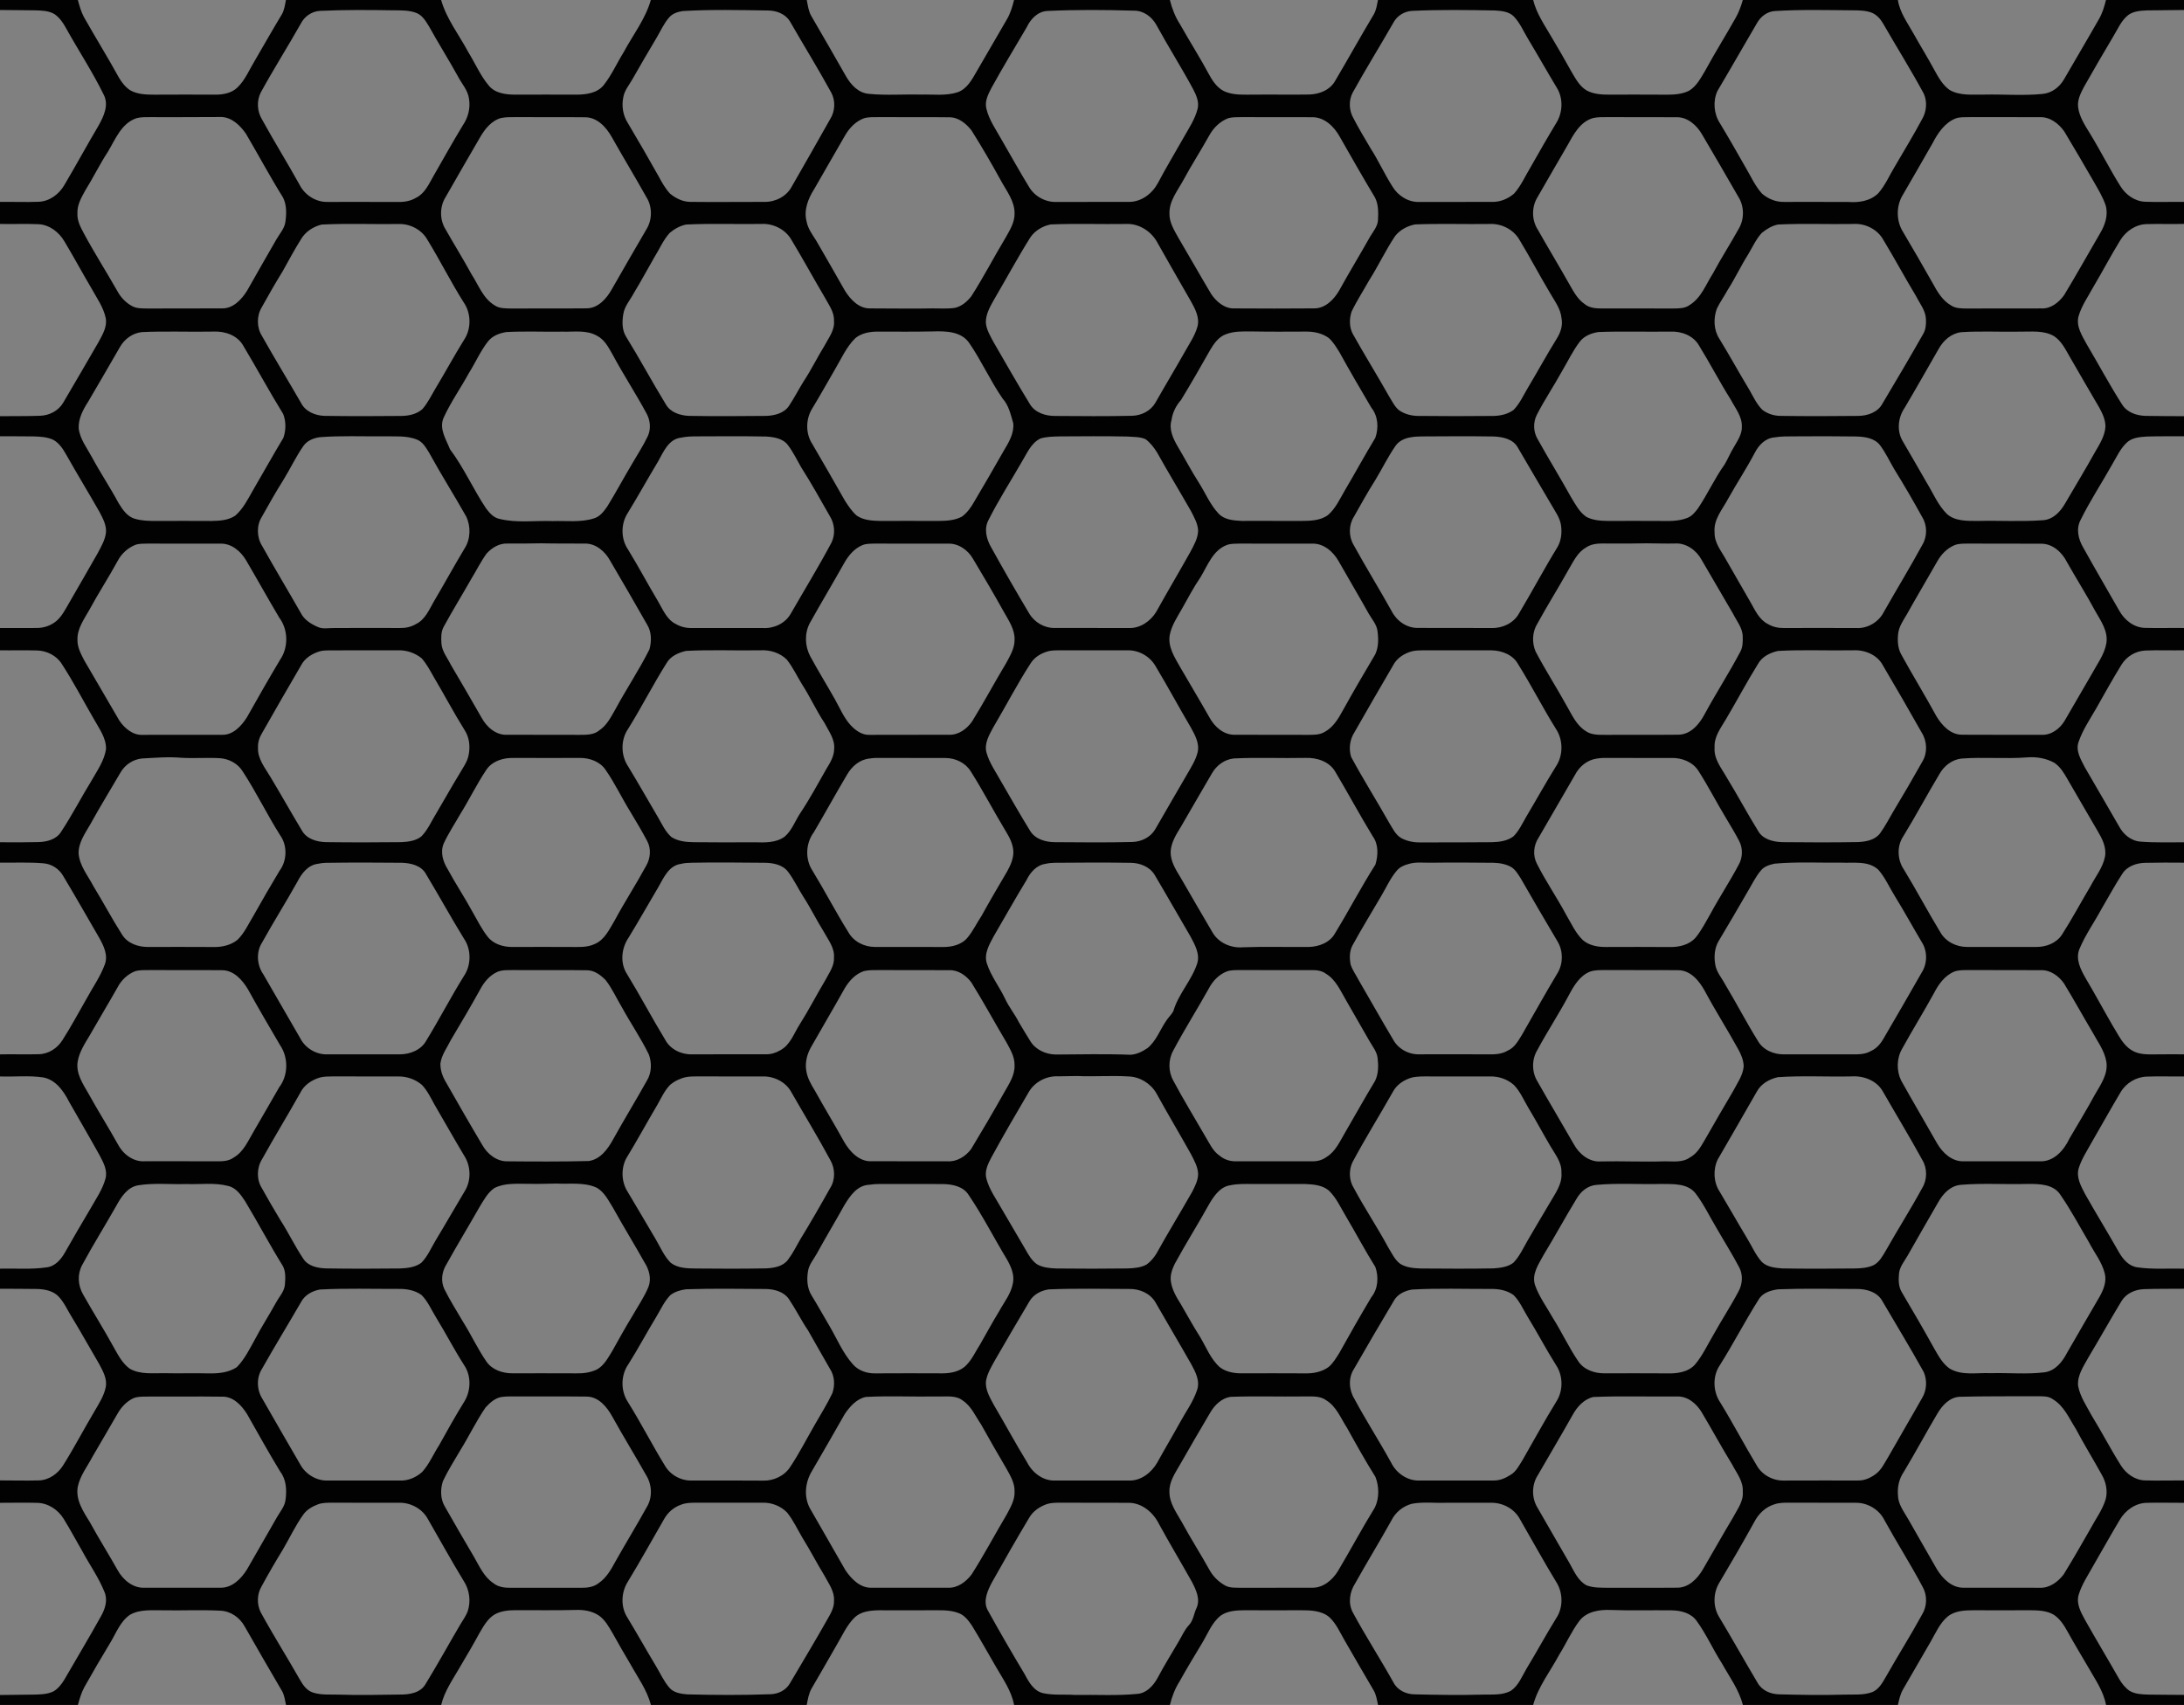 <?xml version="1.0" encoding="UTF-8" ?>
<!DOCTYPE svg PUBLIC "-//W3C//DTD SVG 1.1//EN" "http://www.w3.org/Graphics/SVG/1.1/DTD/svg11.dtd">
<svg width="1300pt" height="1015pt" viewBox="0 0 1300 1015" version="1.1" xmlns="http://www.w3.org/2000/svg">
<rect x="0" y="0" width="1300" height="1015" fill="#808080" stroke="none"/>
<g id="#020202ff">
<path fill="#020202" opacity="1.00" d=" M 0.00 0.00 L 46.34 0.00 C 47.30 3.43 48.22 6.92 49.91 10.08 C 56.72 22.19 64.08 33.99 70.77 46.17 C 72.46 49.07 74.60 51.81 77.42 53.69 C 81.81 56.24 87.06 56.35 92.00 56.36 C 104.02 56.26 116.03 56.32 128.04 56.35 C 132.70 56.39 137.71 55.49 141.22 52.19 C 145.97 47.64 148.43 41.40 151.80 35.88 C 157.12 26.82 162.24 17.66 167.69 8.68 C 169.26 6.05 169.61 2.95 170.20 0.00 L 262.57 0.00 C 265.83 11.39 273.32 20.83 278.82 31.16 C 282.90 37.76 285.96 45.06 291.00 51.02 C 294.86 55.67 301.34 56.34 306.99 56.35 C 319.00 56.28 331.01 56.32 343.03 56.35 C 348.90 56.33 355.64 55.48 359.48 50.49 C 364.14 44.56 367.19 37.58 371.16 31.20 C 376.68 20.88 384.16 11.40 387.40 0.00 L 480.22 0.00 C 480.84 3.14 481.22 6.42 482.78 9.28 C 489.73 21.32 496.76 33.32 503.59 45.43 C 506.53 50.53 510.96 55.37 517.20 55.87 C 527.42 56.91 537.74 56.03 548.00 56.31 C 555.33 56.08 562.93 57.24 570.04 54.91 C 575.68 52.92 578.63 47.24 581.43 42.38 C 587.49 32.11 593.32 21.72 599.38 11.45 C 601.45 7.91 602.62 3.96 603.60 0.00 L 696.36 0.00 C 697.65 5.11 699.54 10.08 702.43 14.51 C 708.17 24.74 714.50 34.63 720.04 44.98 C 722.34 49.16 725.50 53.42 730.24 54.94 C 735.29 56.72 740.73 56.31 746.00 56.34 C 757.01 56.19 768.02 56.47 779.03 56.27 C 785.28 56.19 791.81 53.61 794.89 47.87 C 802.58 34.87 809.89 21.64 817.66 8.69 C 819.23 6.05 819.61 2.96 820.21 0.00 L 912.60 0.00 C 914.55 7.93 919.24 14.71 923.29 21.67 C 927.43 28.59 931.47 35.57 935.36 42.63 C 937.79 46.71 940.10 51.20 944.28 53.76 C 948.43 56.07 953.33 56.36 957.99 56.35 C 967.66 56.31 977.33 56.27 987.00 56.35 C 993.09 56.31 999.55 56.85 1005.21 54.12 C 1009.85 51.44 1012.34 46.44 1015.02 42.01 C 1020.74 31.49 1027.09 21.34 1032.97 10.91 C 1034.97 7.51 1036.28 3.78 1037.39 0.00 L 1129.70 0.00 C 1130.84 7.47 1135.44 13.57 1139.01 20.01 C 1143.05 27.25 1147.43 34.30 1151.37 41.60 C 1153.78 45.96 1156.28 50.60 1160.46 53.54 C 1166.65 57.15 1174.12 56.22 1180.99 56.32 C 1192.59 56.05 1204.24 57.08 1215.81 55.92 C 1221.18 55.43 1225.75 52.00 1228.45 47.44 C 1235.37 35.39 1242.51 23.46 1249.37 11.38 C 1251.43 7.86 1252.57 3.93 1253.56 0.00 L 1300.00 0.00 L 1300.00 5.95 C 1292.64 6.01 1285.28 6.08 1277.93 6.19 C 1274.16 6.37 1270.08 6.62 1266.91 8.87 C 1262.61 12.18 1260.58 17.37 1257.82 21.85 C 1251.96 31.71 1246.19 41.60 1240.55 51.58 C 1238.55 55.36 1236.39 59.48 1236.99 63.91 C 1237.73 69.54 1240.92 74.43 1243.84 79.17 C 1250.22 89.56 1255.67 100.48 1262.13 110.81 C 1265.30 115.95 1270.77 119.91 1276.94 120.11 C 1284.62 120.42 1292.31 120.09 1300.00 120.19 L 1300.00 133.30 C 1292.67 133.48 1285.33 133.22 1278.01 133.41 C 1271.43 133.46 1265.42 137.54 1262.06 143.05 C 1256.44 152.17 1251.49 161.67 1246.01 170.87 C 1242.92 176.56 1239.08 181.95 1237.24 188.23 C 1235.62 194.25 1239.34 199.83 1242.07 204.90 C 1249.15 216.85 1255.69 229.13 1263.17 240.84 C 1266.10 245.50 1271.73 247.43 1277.01 247.58 C 1284.67 247.75 1292.33 247.71 1300.00 247.77 L 1300.00 259.73 C 1292.64 259.74 1285.29 259.67 1277.94 259.88 C 1273.69 260.15 1268.88 260.51 1265.71 263.71 C 1261.86 267.43 1259.72 272.44 1256.99 276.95 C 1250.89 287.83 1243.98 298.28 1238.48 309.48 C 1235.62 314.80 1237.10 321.01 1240.01 325.95 C 1247.01 338.58 1254.33 351.04 1261.48 363.58 C 1264.58 369.19 1270.30 373.73 1276.92 373.80 C 1284.61 374.01 1292.30 373.76 1300.00 373.87 L 1300.00 387.14 C 1292.32 387.30 1284.64 386.95 1276.98 387.28 C 1271.18 387.54 1265.75 390.83 1262.75 395.78 C 1257.51 404.28 1252.65 413.03 1247.74 421.74 C 1244.04 428.16 1239.82 434.37 1237.35 441.41 C 1235.24 446.83 1238.62 452.17 1241.02 456.87 C 1247.81 468.47 1254.48 480.14 1261.24 491.76 C 1263.79 496.63 1268.36 500.59 1274.02 501.04 C 1282.65 501.76 1291.34 501.38 1300.00 501.46 L 1300.00 513.58 C 1292.32 513.49 1284.64 513.50 1276.97 513.67 C 1271.72 513.75 1266.16 515.62 1263.24 520.25 C 1258.86 526.97 1255.07 534.06 1250.98 540.97 C 1246.69 548.96 1241.35 556.42 1237.83 564.81 C 1235.22 570.91 1238.50 577.21 1241.51 582.46 C 1247.02 591.73 1252.10 601.23 1257.51 610.55 C 1260.82 615.71 1263.35 621.90 1268.81 625.21 C 1273.33 628.10 1278.87 627.71 1284.00 627.69 C 1289.33 627.62 1294.66 627.64 1300.00 627.67 L 1300.00 640.84 C 1292.64 640.95 1285.29 640.65 1277.95 640.93 C 1271.55 641.09 1265.48 644.74 1262.25 650.25 C 1256.39 660.10 1250.82 670.11 1245.08 680.03 C 1242.32 685.05 1239.09 689.89 1237.36 695.38 C 1235.67 700.86 1238.70 706.18 1241.15 710.90 C 1247.72 722.55 1254.74 733.94 1261.33 745.58 C 1263.74 749.75 1267.26 753.90 1272.36 754.50 C 1281.50 755.82 1290.79 755.03 1300.00 755.28 L 1300.00 767.22 C 1292.03 767.30 1284.06 767.20 1276.10 767.47 C 1270.83 767.68 1265.50 770.03 1262.74 774.69 C 1256.04 785.75 1249.73 797.05 1243.09 808.14 C 1240.25 813.35 1236.43 818.74 1236.95 824.95 C 1238.12 831.48 1242.04 837.07 1245.11 842.83 C 1251.12 852.57 1256.35 862.78 1262.47 872.46 C 1265.60 877.41 1270.94 881.25 1276.95 881.34 C 1284.63 881.57 1292.31 881.29 1300.00 881.35 L 1300.00 894.68 C 1292.65 894.72 1285.29 894.46 1277.95 894.68 C 1271.16 894.74 1265.11 899.11 1261.76 904.82 C 1256.38 913.80 1251.32 922.97 1246.05 932.02 C 1242.95 937.69 1239.21 943.11 1237.33 949.35 C 1235.74 954.53 1238.49 959.61 1240.90 964.05 C 1247.61 976.00 1254.70 987.73 1261.47 999.65 C 1263.02 1002.29 1264.99 1004.77 1267.52 1006.56 C 1270.94 1008.61 1275.07 1008.74 1278.95 1008.85 C 1285.96 1008.87 1292.98 1009.05 1300.00 1009.03 L 1300.00 1015.00 L 1253.59 1015.00 C 1252.03 1006.55 1246.92 999.55 1242.81 992.23 C 1238.76 985.27 1234.57 978.40 1230.70 971.36 C 1228.63 967.57 1226.19 963.79 1222.56 961.35 C 1218.19 958.73 1212.92 958.67 1207.99 958.63 C 1196.99 958.69 1185.99 958.70 1175.00 958.64 C 1169.64 958.64 1163.72 958.86 1159.35 962.35 C 1154.66 966.30 1152.24 972.07 1149.25 977.26 C 1143.77 986.77 1138.24 996.25 1132.75 1005.75 C 1131.10 1008.59 1130.43 1011.83 1129.71 1015.00 L 1037.42 1015.00 C 1035.09 1005.86 1029.37 998.23 1024.87 990.12 C 1019.60 981.92 1015.67 972.90 1009.93 965.02 C 1006.59 960.24 1000.55 958.78 995.04 958.69 C 982.96 958.52 970.89 958.93 958.82 958.47 C 952.09 958.18 944.42 959.30 940.06 965.01 C 935.39 971.27 932.23 978.48 928.11 985.09 C 922.82 994.98 915.60 1004.04 912.60 1015.00 L 820.25 1015.00 C 819.60 1012.07 819.21 1009.02 817.69 1006.40 C 811.82 996.54 806.18 986.55 800.40 976.64 C 797.61 971.86 795.39 966.57 791.27 962.75 C 786.51 958.73 779.90 958.63 774.00 958.63 C 763.00 958.71 752.00 958.69 741.00 958.63 C 736.15 958.66 730.91 958.90 726.76 961.71 C 721.25 965.96 718.88 972.76 715.35 978.52 C 710.84 985.97 706.33 993.43 702.10 1001.05 C 699.38 1005.33 697.58 1010.09 696.38 1015.00 L 603.61 1015.00 C 602.05 1006.55 596.96 999.52 592.78 992.23 C 587.97 984.02 583.41 975.67 578.41 967.58 C 576.39 964.65 574.08 961.58 570.62 960.32 C 565.01 958.15 558.88 958.71 553.00 958.65 C 542.99 958.72 532.98 958.65 522.97 958.65 C 518.06 958.77 512.59 959.31 508.82 962.82 C 503.92 967.57 501.26 973.97 497.79 979.73 C 493.00 988.24 488.00 996.63 483.15 1005.11 C 481.39 1008.13 480.86 1011.62 480.19 1015.00 L 387.43 1015.00 C 385.15 1006.09 379.61 998.62 375.23 990.69 C 371.66 984.61 368.06 978.54 364.68 972.35 C 362.37 968.46 360.14 964.26 356.31 961.66 C 352.37 959.10 347.55 958.29 342.92 958.45 C 330.93 958.78 318.94 958.55 306.95 958.59 C 302.60 958.60 298.04 959.03 294.21 961.26 C 290.10 963.86 287.74 968.26 285.34 972.33 C 281.61 979.18 277.67 985.91 273.68 992.62 C 269.54 999.83 264.57 1006.77 262.62 1015.00 L 170.24 1015.00 C 169.66 1012.29 169.32 1009.47 168.02 1007.00 C 160.46 994.17 153.07 981.24 145.67 968.32 C 142.70 962.91 137.25 959.08 130.97 958.88 C 119.66 958.31 108.32 958.88 97.00 958.66 C 90.43 958.72 83.32 957.95 77.37 961.32 C 71.43 965.40 69.03 972.52 65.38 978.41 C 60.18 986.95 55.17 995.61 50.26 1004.33 C 48.42 1007.66 47.39 1011.34 46.39 1015.00 L 0.00 1015.00 L 0.00 1009.09 C 6.68 1009.04 13.36 1008.88 20.04 1008.85 C 24.02 1008.77 28.19 1008.71 31.84 1006.92 C 34.56 1005.35 36.54 1002.77 38.18 1000.15 C 45.49 987.47 53.05 974.92 60.15 962.12 C 62.60 957.79 64.26 952.51 62.17 947.70 C 58.79 939.24 53.46 931.76 49.16 923.77 C 45.35 917.26 41.85 910.57 37.88 904.17 C 34.53 898.72 28.55 894.78 22.05 894.69 C 14.70 894.46 7.35 894.72 0.00 894.67 L 0.00 881.33 C 7.68 881.31 15.37 881.56 23.05 881.34 C 29.04 881.21 34.41 877.39 37.53 872.43 C 44.27 861.71 50.10 850.45 56.59 839.58 C 59.12 835.24 61.91 830.86 62.92 825.88 C 63.95 820.92 61.27 816.31 59.06 812.09 C 53.60 802.81 48.40 793.39 42.81 784.21 C 40.22 780.12 38.31 775.55 34.99 771.98 C 31.73 768.44 26.65 767.49 22.05 767.37 C 14.70 767.26 7.35 767.27 0.00 767.23 L 0.00 755.27 C 9.21 755.04 18.51 755.84 27.66 754.51 C 32.76 753.96 36.27 749.84 38.65 745.66 C 43.62 736.99 48.57 728.31 53.72 719.75 C 57.00 713.86 61.03 708.24 62.79 701.66 C 64.14 696.74 61.52 692.04 59.31 687.83 C 53.36 677.10 47.17 666.52 41.10 655.87 C 37.85 649.53 33.25 642.87 25.76 641.43 C 17.25 640.14 8.58 641.16 0.00 640.84 L 0.00 627.70 C 7.67 627.52 15.33 627.82 23.00 627.61 C 28.82 627.54 34.17 624.07 37.19 619.19 C 42.19 611.38 46.58 603.19 51.19 595.15 C 54.92 588.20 59.60 581.70 62.35 574.28 C 64.53 568.66 61.66 562.96 58.95 558.12 C 51.82 545.89 44.87 533.56 37.58 521.43 C 35.14 517.20 30.78 514.36 25.90 513.96 C 17.30 513.21 8.63 513.66 0.00 513.55 L 0.00 501.42 C 7.67 501.51 15.35 501.51 23.02 501.32 C 27.99 501.14 33.47 499.78 36.30 495.30 C 42.89 485.35 48.34 474.70 54.59 464.54 C 57.95 458.63 62.09 452.80 63.11 445.94 C 63.27 439.29 59.00 433.72 55.92 428.16 C 49.54 417.19 43.71 405.89 36.77 395.26 C 33.62 390.23 27.78 387.36 21.94 387.24 C 14.63 387.03 7.31 387.27 0.00 387.14 L 0.00 373.87 C 7.34 373.78 14.68 373.97 22.01 373.85 C 26.23 373.86 30.42 372.36 33.64 369.65 C 36.93 366.76 38.90 362.78 41.07 359.06 C 46.87 349.16 52.48 339.15 58.22 329.21 C 60.27 325.30 62.65 321.35 63.09 316.87 C 63.40 312.49 61.16 308.51 59.22 304.76 C 52.72 293.33 45.86 282.13 39.42 270.68 C 37.52 267.33 35.31 263.90 31.90 261.93 C 28.22 260.13 24.03 259.93 20.02 259.81 C 13.34 259.72 6.67 259.74 0.00 259.72 L 0.00 247.77 C 7.97 247.66 15.94 247.82 23.90 247.52 C 29.44 247.33 34.82 244.55 37.65 239.69 C 44.74 227.73 51.65 215.67 58.65 203.65 C 61.00 199.27 63.93 194.53 62.92 189.33 C 61.56 182.82 57.55 177.34 54.40 171.60 C 48.95 162.35 43.86 152.90 38.34 143.70 C 35.12 138.19 29.45 133.80 22.90 133.47 C 15.27 133.13 7.63 133.51 0.00 133.32 L 0.00 120.19 C 7.69 120.09 15.38 120.43 23.06 120.12 C 29.47 119.87 35.12 115.63 38.27 110.22 C 45.21 98.48 51.73 86.49 58.67 74.75 C 61.74 69.25 64.96 62.54 61.72 56.35 C 55.06 42.71 46.65 30.02 39.30 16.75 C 37.59 13.58 35.47 10.52 32.48 8.43 C 29.06 6.37 24.92 6.28 21.05 6.16 C 14.03 6.13 7.02 5.96 0.00 5.95 L 0.00 0.00 M 190.36 6.48 C 185.54 6.79 181.25 9.75 179.08 14.03 C 171.29 27.83 162.78 41.21 155.19 55.13 C 152.67 60.07 153.07 66.35 155.94 71.06 C 163.11 84.10 170.96 96.75 178.19 109.76 C 181.26 116.01 187.93 120.40 194.96 120.21 C 208.98 120.23 222.99 120.16 237.01 120.23 C 240.71 120.32 244.49 119.67 247.69 117.71 C 252.86 115.18 255.25 109.61 257.97 104.88 C 263.78 94.74 269.46 84.53 275.53 74.54 C 278.64 70.02 280.07 64.39 279.19 58.94 C 278.60 53.80 274.88 49.93 272.59 45.50 C 267.04 35.44 260.90 25.72 255.34 15.67 C 253.49 12.69 251.56 9.35 248.21 7.85 C 243.72 5.99 238.76 6.19 234.00 6.14 C 219.45 5.91 204.88 5.79 190.36 6.48 M 406.39 6.58 C 403.44 7.03 400.36 7.99 398.35 10.33 C 395.11 14.00 393.18 18.56 390.69 22.72 C 385.90 30.68 381.28 38.73 376.66 46.79 C 374.65 50.44 371.69 53.73 371.00 57.97 C 369.92 63.15 370.83 68.71 373.68 73.19 C 379.95 83.70 386.04 94.31 392.04 104.97 C 393.98 108.58 396.00 112.22 398.81 115.25 C 402.20 118.08 406.45 120.17 410.95 120.18 C 425.64 120.38 440.33 120.15 455.03 120.19 C 461.51 120.31 468.16 116.96 471.25 111.13 C 478.91 97.80 486.53 84.45 494.06 71.05 C 497.08 66.36 497.46 60.09 494.80 55.15 C 486.95 40.80 478.33 26.89 470.18 12.70 C 467.44 8.20 462.09 6.26 457.03 6.25 C 440.16 6.00 423.23 5.58 406.39 6.58 M 623.38 6.53 C 617.66 6.83 613.44 11.33 611.15 16.23 C 604.12 28.21 596.89 40.08 590.20 52.26 C 588.24 56.06 585.99 60.29 587.13 64.70 C 588.77 71.61 593.05 77.43 596.42 83.57 C 601.83 92.85 606.98 102.27 612.61 111.41 C 615.93 117.00 622.48 120.52 628.98 120.22 C 643.33 120.16 657.69 120.25 672.04 120.19 C 679.27 120.24 685.73 115.37 689.10 109.20 C 694.01 99.86 699.50 90.86 704.67 81.66 C 707.73 76.24 711.30 70.94 712.85 64.84 C 713.92 60.66 712.02 56.55 710.12 52.93 C 703.15 40.00 695.27 27.59 688.24 14.70 C 685.51 9.89 680.65 6.30 674.96 6.35 C 657.78 5.85 640.54 5.71 623.38 6.53 M 840.35 6.48 C 835.84 6.82 831.61 9.36 829.47 13.39 C 821.48 27.38 812.94 41.05 805.16 55.16 C 802.68 59.84 802.98 65.81 805.61 70.37 C 808.76 76.47 812.31 82.34 815.79 88.25 C 820.54 95.63 824.12 103.68 828.86 111.07 C 832.16 116.59 838.42 120.55 844.96 120.22 C 859.32 120.17 873.68 120.23 888.04 120.20 C 892.88 120.34 897.62 118.40 901.24 115.25 C 905.48 110.53 907.94 104.60 911.23 99.24 C 916.16 90.53 921.13 81.85 926.31 73.28 C 930.22 67.10 930.59 58.62 926.73 52.33 C 920.93 42.74 915.47 32.96 909.68 23.36 C 906.91 18.82 904.85 13.77 901.15 9.87 C 898.32 6.90 893.93 6.52 890.07 6.24 C 873.50 5.94 856.90 5.71 840.35 6.48 M 1056.40 6.58 C 1051.80 6.90 1047.99 9.87 1045.80 13.80 C 1037.91 27.23 1030.22 40.78 1022.27 54.18 C 1019.51 60.23 1020.13 67.70 1023.72 73.29 C 1029.03 82.05 1034.08 90.96 1039.15 99.86 C 1042.22 105.06 1044.70 110.69 1048.77 115.23 C 1052.39 118.38 1057.12 120.35 1061.97 120.21 C 1074.65 120.24 1087.32 120.15 1100.00 120.23 C 1106.40 120.74 1113.28 119.74 1118.04 115.03 C 1122.21 110.27 1124.70 104.33 1127.97 98.95 C 1133.38 89.67 1138.99 80.49 1144.06 71.02 C 1146.74 66.49 1147.30 60.61 1145.12 55.79 C 1137.50 41.64 1128.94 28.03 1120.94 14.09 C 1119.40 11.39 1117.22 8.90 1114.33 7.64 C 1110.74 6.23 1106.81 6.17 1103.01 6.15 C 1087.48 6.03 1071.90 5.61 1056.40 6.58 M 81.33 70.33 C 72.30 73.34 68.73 82.82 64.25 90.31 C 59.32 97.82 55.42 105.94 50.66 113.55 C 48.38 117.71 45.85 122.09 46.09 127.00 C 45.86 131.36 47.96 135.30 49.96 139.01 C 56.17 150.61 63.28 161.68 69.76 173.12 C 71.79 176.95 74.88 180.25 78.73 182.29 C 81.55 183.79 84.86 183.58 87.96 183.66 C 102.65 183.56 117.33 183.70 132.02 183.59 C 138.71 183.81 143.79 178.32 147.06 173.08 C 152.83 162.84 158.70 152.64 164.56 142.45 C 166.51 139.05 169.41 135.99 169.90 131.95 C 170.57 127.17 170.67 121.95 168.44 117.54 C 160.68 105.13 153.81 92.19 146.37 79.58 C 143.04 74.78 138.19 70.01 132.05 69.65 C 118.04 69.63 104.02 69.85 90.01 69.72 C 87.11 69.76 84.16 69.59 81.33 70.33 M 298.27 70.25 C 292.54 71.81 288.60 76.81 285.76 81.75 C 278.93 93.60 272.00 105.40 265.26 117.30 C 261.63 123.05 261.64 130.91 265.28 136.64 C 270.33 145.58 275.78 154.29 280.69 163.31 C 284.83 169.69 287.52 177.58 294.33 181.72 C 297.44 183.87 301.38 183.58 304.98 183.66 C 319.66 183.55 334.34 183.72 349.02 183.57 C 355.96 183.62 361.06 177.78 364.18 172.19 C 370.91 160.28 377.85 148.49 384.70 136.65 C 388.32 130.90 388.40 123.07 384.73 117.32 C 378.06 105.39 370.95 93.70 364.25 81.77 C 360.94 75.80 355.45 69.68 348.04 69.81 C 334.70 69.65 321.35 69.83 308.00 69.72 C 304.75 69.75 301.46 69.58 298.27 70.25 M 514.34 70.39 C 509.53 72.12 505.83 75.94 503.25 80.24 C 496.95 90.99 490.89 101.87 484.61 112.63 C 481.05 118.20 478.36 125.04 480.08 131.70 C 480.84 136.00 483.48 139.54 485.77 143.13 C 491.57 153.07 497.25 163.09 502.96 173.09 C 506.24 178.34 511.28 183.76 517.98 183.60 C 530.32 183.56 542.66 183.88 555.00 183.60 C 559.46 183.56 563.96 183.93 568.39 183.28 C 572.42 182.38 575.77 179.50 578.22 176.28 C 585.47 164.99 591.61 153.04 598.53 141.55 C 601.04 137.05 604.06 132.37 603.91 127.01 C 603.97 119.60 599.03 113.56 595.68 107.34 C 590.17 97.30 584.41 87.39 578.30 77.69 C 575.13 73.58 570.51 69.76 565.04 69.82 C 551.03 69.63 537.02 69.84 523.01 69.72 C 520.11 69.77 517.14 69.57 514.34 70.39 M 731.31 70.30 C 726.28 72.12 722.24 76.13 719.72 80.78 C 714.75 89.72 709.18 98.32 704.33 107.33 C 700.95 113.54 695.96 119.58 696.10 127.01 C 695.95 132.37 698.92 137.07 701.43 141.58 C 708.00 152.69 714.33 163.95 720.96 175.04 C 724.05 179.65 729.03 183.91 734.92 183.60 C 750.62 183.72 766.32 183.71 782.02 183.59 C 788.71 183.75 793.90 178.44 797.06 173.07 C 803.07 162.15 809.58 151.52 815.67 140.66 C 817.52 137.64 819.99 134.75 820.24 131.05 C 820.46 126.54 820.55 121.68 818.43 117.57 C 811.26 105.64 804.37 93.54 797.49 81.44 C 794.18 75.41 788.36 69.68 781.04 69.77 C 767.03 69.70 753.02 69.81 739.01 69.72 C 736.43 69.77 733.81 69.67 731.31 70.30 M 948.30 70.27 C 940.42 72.46 936.51 80.31 932.81 86.90 C 927.00 97.07 920.98 107.12 915.22 117.32 C 911.62 123.07 911.65 130.92 915.31 136.63 C 921.57 147.70 928.16 158.58 934.40 169.66 C 936.76 173.79 939.11 178.16 943.12 180.92 C 946.11 183.47 950.20 183.66 953.95 183.64 C 967.98 183.62 982.01 183.61 996.05 183.65 C 999.30 183.61 1002.86 183.67 1005.62 181.66 C 1012.64 177.40 1015.42 169.29 1019.65 162.70 C 1024.49 153.63 1030.10 145.00 1035.06 136.00 C 1038.35 130.35 1038.27 122.78 1034.77 117.24 C 1027.61 104.80 1020.41 92.37 1013.12 80.01 C 1010.01 74.63 1004.60 69.69 998.04 69.78 C 984.36 69.66 970.68 69.83 957.01 69.72 C 954.09 69.74 951.14 69.62 948.30 70.27 M 1164.34 70.41 C 1157.63 72.95 1153.48 79.22 1150.32 85.31 C 1144.42 95.46 1138.71 105.71 1132.75 115.82 C 1128.56 122.46 1128.60 131.55 1132.82 138.18 C 1138.81 148.22 1144.59 158.38 1150.38 168.54 C 1153.11 173.58 1156.15 178.84 1161.27 181.78 C 1164.10 183.73 1167.67 183.61 1170.96 183.66 C 1185.67 183.57 1200.37 183.68 1215.08 183.61 C 1220.71 183.93 1225.54 180.02 1228.65 175.68 C 1235.99 163.56 1242.88 151.18 1250.02 138.94 C 1252.96 134.01 1255.01 128.15 1253.41 122.40 C 1251.70 117.26 1248.83 112.61 1246.17 107.93 C 1240.45 97.99 1234.63 88.11 1228.75 78.28 C 1225.44 73.52 1220.10 69.44 1214.03 69.76 C 1200.02 69.79 1186.01 69.63 1172.01 69.73 C 1169.44 69.77 1166.80 69.63 1164.34 70.41 M 191.44 133.69 C 186.54 134.89 181.87 137.88 179.26 142.28 C 175.36 148.49 171.89 154.95 168.33 161.36 C 163.97 168.42 159.85 175.64 155.83 182.90 C 152.72 188.02 152.73 194.91 155.93 199.99 C 163.46 213.39 171.48 226.50 179.16 239.82 C 181.71 244.94 187.51 247.36 192.97 247.57 C 208.33 247.82 223.69 247.77 239.05 247.62 C 243.43 247.55 248.12 246.53 251.46 243.52 C 254.66 239.84 256.76 235.38 259.25 231.21 C 265.04 221.64 270.34 211.78 276.25 202.28 C 280.62 195.74 280.51 186.47 276.01 180.03 C 268.34 167.85 261.90 154.94 254.37 142.67 C 250.93 136.63 243.93 133.06 237.04 133.37 C 221.85 133.57 206.61 132.93 191.44 133.69 M 408.42 133.67 C 404.79 134.41 401.44 136.28 398.64 138.65 C 394.71 142.97 392.48 148.45 389.40 153.33 C 385.36 160.33 381.57 167.46 377.36 174.35 C 375.20 178.53 371.76 182.18 371.02 186.97 C 370.27 191.45 370.18 196.40 372.65 200.40 C 380.84 213.65 388.19 227.40 396.32 240.69 C 399.01 245.51 404.78 247.33 409.98 247.58 C 425.34 247.83 440.70 247.77 456.06 247.60 C 461.04 247.42 466.73 246.03 469.65 241.61 C 472.74 236.96 475.29 231.97 478.23 227.22 C 482.82 220.32 486.42 212.84 490.78 205.80 C 493.20 201.12 496.98 196.60 496.41 190.99 C 496.67 185.72 493.25 181.45 490.93 177.04 C 484.24 165.72 477.96 154.17 471.17 142.92 C 467.64 136.58 460.23 132.88 453.05 133.33 C 438.18 133.55 423.26 132.95 408.42 133.67 M 625.40 133.62 C 620.64 134.55 616.07 137.27 613.32 141.31 C 605.79 153.27 599.11 165.73 591.95 177.91 C 589.54 182.28 586.72 186.81 586.82 191.99 C 587.10 196.25 589.46 199.95 591.38 203.64 C 598.57 216.09 605.68 228.58 613.19 240.84 C 616.28 245.76 622.40 247.64 627.95 247.63 C 643.27 247.74 658.61 247.88 673.93 247.53 C 679.47 247.35 684.90 244.66 687.73 239.77 C 693.50 229.57 699.57 219.53 705.33 209.32 C 707.99 204.56 711.17 199.98 712.70 194.69 C 714.33 189.16 711.35 183.82 708.75 179.14 C 701.88 167.32 695.17 155.41 688.41 143.53 C 684.64 137.24 677.49 132.91 670.06 133.34 C 655.18 133.56 640.26 132.99 625.40 133.62 M 842.40 133.60 C 837.84 134.42 833.40 136.81 830.49 140.44 C 824.76 148.94 820.45 158.30 814.94 166.94 C 811.48 173.15 807.57 179.12 804.51 185.54 C 803.11 189.80 803.10 194.79 805.25 198.82 C 812.27 211.36 819.85 223.57 826.91 236.09 C 828.71 238.89 830.11 242.10 832.76 244.23 C 836.01 246.49 840.00 247.56 843.94 247.61 C 858.98 247.77 874.02 247.78 889.06 247.62 C 893.23 247.52 897.60 246.54 900.99 244.00 C 904.71 240.14 906.89 235.13 909.62 230.58 C 915.38 220.99 920.70 211.14 926.62 201.63 C 928.89 198.05 930.34 193.73 929.48 189.47 C 928.96 183.76 925.34 179.16 922.61 174.36 C 916.34 163.90 910.70 153.07 904.37 142.66 C 900.89 136.69 893.91 133.08 887.06 133.34 C 872.17 133.55 857.26 133.03 842.40 133.60 M 1058.40 133.66 C 1054.77 134.34 1051.53 136.35 1048.71 138.64 C 1045.21 142.40 1043.16 147.18 1040.53 151.52 C 1036.22 158.33 1032.82 165.66 1028.47 172.45 C 1026.38 176.28 1023.83 179.85 1021.92 183.78 C 1019.84 189.54 1020.01 196.39 1023.40 201.63 C 1029.51 211.57 1035.08 221.82 1041.13 231.80 C 1043.55 235.97 1045.55 240.51 1049.00 243.97 C 1052.10 246.34 1056.00 247.59 1059.91 247.59 C 1075.29 247.80 1090.68 247.78 1106.07 247.60 C 1111.58 247.56 1117.69 245.51 1120.45 240.38 C 1128.66 226.59 1136.83 212.78 1144.75 198.82 C 1146.32 196.16 1146.55 192.99 1146.39 189.97 C 1146.23 184.85 1142.73 180.78 1140.56 176.38 C 1133.88 165.34 1127.79 153.95 1121.10 142.91 C 1117.66 136.52 1110.20 132.82 1103.04 133.34 C 1088.16 133.59 1073.25 132.96 1058.40 133.66 M 555.19 197.31 C 544.44 197.52 533.69 197.45 522.95 197.41 C 518.17 197.36 513.03 198.15 509.22 201.23 C 503.78 206.48 500.79 213.57 496.98 219.96 C 492.44 227.76 488.06 235.65 483.37 243.36 C 479.52 249.65 479.47 258.22 483.57 264.41 C 490.14 275.57 496.53 286.86 502.96 298.11 C 505.01 301.27 507.12 304.52 510.00 306.99 C 514.06 309.75 519.22 310.04 523.99 310.13 C 535.32 310.11 546.66 310.08 558.00 310.14 C 562.92 310.10 568.11 309.95 572.55 307.58 C 575.66 305.31 577.96 302.10 579.83 298.77 C 585.77 288.70 591.68 278.61 597.43 268.42 C 600.41 263.45 603.76 257.97 603.12 251.93 C 601.61 246.84 600.48 241.32 596.79 237.27 C 589.45 226.66 584.18 214.74 576.87 204.12 C 572.06 197.18 562.77 197.07 555.19 197.31 M 745.19 197.32 C 740.06 197.31 734.73 197.08 729.85 198.93 C 725.44 200.46 722.59 204.50 720.33 208.36 C 714.71 218.35 708.96 228.28 703.02 238.09 C 700.02 241.48 697.96 245.58 697.33 250.10 C 695.67 255.66 698.33 261.21 701.09 265.92 C 705.32 273.03 709.14 280.38 713.61 287.35 C 717.48 293.45 720.27 300.34 725.26 305.67 C 728.69 309.46 734.20 309.86 738.98 310.11 C 750.65 310.15 762.32 310.06 774.00 310.14 C 779.61 310.07 785.87 310.11 790.56 306.54 C 794.97 302.69 797.43 297.23 800.33 292.25 C 806.53 281.79 812.32 271.08 818.63 260.68 C 820.73 254.83 820.32 247.68 816.28 242.72 C 809.82 231.78 803.42 220.80 797.28 209.68 C 795.40 206.67 793.56 203.52 790.86 201.16 C 786.90 198.30 781.86 197.31 777.05 197.40 C 766.43 197.45 755.81 197.52 745.19 197.32 M 84.42 197.71 C 78.93 198.31 74.20 201.76 71.46 206.49 C 65.13 217.49 58.75 228.46 52.32 239.41 C 49.33 244.05 46.60 249.31 46.84 254.98 C 47.59 261.44 51.78 266.66 54.75 272.22 C 59.73 281.48 65.59 290.21 70.56 299.46 C 72.91 303.29 75.72 307.59 80.31 308.84 C 84.42 310.08 88.75 310.14 93.01 310.14 C 104.01 310.08 115.00 310.10 126.00 310.15 C 130.76 310.05 135.92 309.76 139.99 307.01 C 144.61 303.04 147.39 297.48 150.35 292.27 C 156.50 281.77 162.39 271.11 168.66 260.69 C 170.26 256.20 170.33 250.86 168.54 246.42 C 160.34 233.16 152.95 219.40 144.93 206.03 C 141.48 199.65 133.95 197.07 127.05 197.40 C 112.84 197.69 98.60 197.03 84.42 197.71 M 301.42 197.68 C 297.26 198.33 293.01 199.95 290.37 203.39 C 285.90 209.16 282.99 215.92 279.12 222.08 C 274.20 231.07 268.22 239.52 263.97 248.87 C 261.30 255.44 265.55 261.55 267.85 267.46 C 276.13 278.46 281.69 291.24 289.33 302.68 C 291.35 305.34 293.73 308.13 297.15 308.88 C 307.59 311.49 318.38 309.83 329.00 310.22 C 337.15 309.95 345.55 311.13 353.46 308.64 C 357.08 307.62 359.45 304.43 361.49 301.49 C 366.63 293.18 371.20 284.55 376.21 276.17 C 379.38 270.69 382.87 265.38 385.60 259.65 C 387.57 255.38 387.10 250.24 384.85 246.17 C 378.48 234.33 371.08 223.09 364.73 211.24 C 362.26 206.91 359.86 202.07 355.15 199.78 C 348.98 196.34 341.72 197.65 335.00 197.44 C 323.81 197.62 312.59 197.08 301.42 197.68 M 951.43 197.67 C 947.26 198.29 943.05 199.96 940.38 203.37 C 936.24 208.77 933.32 214.98 929.86 220.82 C 925.03 229.60 919.41 237.93 914.83 246.85 C 912.45 251.44 912.65 257.19 915.36 261.60 C 921.76 273.14 928.71 284.38 935.11 295.93 C 937.72 300.16 940.06 304.89 944.32 307.74 C 948.20 309.77 952.69 310.07 957.00 310.13 C 967.00 310.13 977.00 310.06 987.01 310.13 C 992.80 310.20 998.84 310.51 1004.35 308.34 C 1007.06 307.31 1008.97 304.96 1010.67 302.70 C 1016.39 294.22 1020.61 284.80 1026.57 276.48 C 1028.58 273.13 1029.99 269.45 1032.09 266.15 C 1034.22 262.38 1036.96 258.54 1036.82 254.01 C 1037.00 247.89 1032.87 242.95 1030.16 237.81 C 1023.54 227.29 1017.83 216.23 1011.30 205.66 C 1007.84 199.65 1000.69 197.10 994.05 197.41 C 979.85 197.63 965.62 197.11 951.43 197.67 M 1167.47 197.75 C 1161.43 198.46 1156.73 202.69 1153.89 207.84 C 1147.19 219.48 1140.61 231.18 1133.77 242.72 C 1129.79 248.44 1128.91 256.40 1132.50 262.52 C 1137.37 270.71 1141.99 279.05 1146.81 287.28 C 1150.71 293.61 1153.55 300.75 1158.94 306.04 C 1163.82 310.36 1170.88 310.08 1177.00 310.14 C 1189.89 309.82 1202.82 310.64 1215.69 309.72 C 1221.78 309.49 1226.20 304.93 1229.08 299.98 C 1235.06 289.66 1241.30 279.48 1247.09 269.04 C 1249.81 264.37 1252.89 259.56 1253.24 254.01 C 1253.28 249.90 1251.45 246.09 1249.52 242.58 C 1243.56 232.48 1237.73 222.32 1231.86 212.17 C 1229.38 207.83 1227.03 203.09 1222.78 200.21 C 1216.50 196.43 1208.96 197.56 1202.00 197.44 C 1190.49 197.66 1178.94 197.01 1167.47 197.75 M 190.32 260.28 C 186.59 260.79 182.80 262.33 180.58 265.52 C 176.10 271.95 172.78 279.08 168.68 285.74 C 164.11 292.93 159.98 300.37 155.80 307.79 C 152.61 312.92 152.82 319.91 156.03 324.99 C 163.51 338.43 171.46 351.60 179.08 364.96 C 181.09 368.96 185.01 371.42 188.98 373.17 C 192.11 374.71 195.68 373.79 199.00 373.88 C 212.02 373.80 225.04 373.87 238.06 373.87 C 241.35 373.95 244.66 373.27 247.51 371.57 C 252.97 368.99 255.38 363.09 258.21 358.16 C 264.41 347.67 270.26 336.97 276.53 326.52 C 280.14 320.93 280.35 313.38 277.47 307.44 C 270.29 294.72 262.47 282.37 255.45 269.56 C 253.59 266.58 251.72 263.15 248.30 261.76 C 241.87 259.09 234.76 259.97 227.99 259.74 C 215.44 259.89 202.83 259.28 190.32 260.28 M 405.37 260.55 C 397.89 261.40 394.91 269.12 391.66 274.82 C 385.52 285.01 379.78 295.44 373.55 305.58 C 369.48 311.98 369.53 320.88 373.84 327.15 C 380.07 337.33 385.67 347.88 391.78 358.12 C 394.66 363.04 396.99 369.03 402.48 371.60 C 405.34 373.25 408.65 373.97 411.95 373.88 C 425.98 373.84 440.01 373.83 454.03 373.88 C 460.45 374.31 467.25 371.24 470.54 365.60 C 478.69 351.41 487.24 337.45 494.95 323.00 C 497.36 318.03 496.86 311.80 493.89 307.17 C 488.33 297.44 482.91 287.62 476.88 278.19 C 474.32 273.74 472.11 269.05 468.98 264.96 C 466.00 260.98 460.68 260.18 456.05 259.88 C 442.37 259.62 428.69 259.71 415.01 259.78 C 411.78 259.79 408.53 259.87 405.37 260.55 M 619.33 261.04 C 613.63 263.78 611.25 270.08 608.10 275.14 C 601.54 286.56 594.39 297.67 588.47 309.45 C 585.54 314.76 587.15 321.00 590.04 325.95 C 597.38 339.20 604.93 352.34 612.70 365.34 C 615.83 370.56 621.81 374.04 627.94 373.84 C 642.65 373.87 657.36 373.84 672.07 373.88 C 678.75 374.10 684.83 369.79 688.22 364.27 C 694.87 352.27 701.89 340.48 708.58 328.51 C 710.64 324.57 713.03 320.54 713.17 315.98 C 713.01 311.66 710.73 307.85 708.83 304.10 C 702.19 292.47 695.22 281.02 688.70 269.31 C 686.86 266.38 684.67 263.55 681.88 261.46 C 678.50 259.94 674.63 260.18 671.01 259.88 C 657.68 259.61 644.34 259.71 631.00 259.80 C 627.09 259.90 623.10 259.93 619.33 261.04 M 839.34 260.41 C 835.93 261.00 832.58 262.59 830.61 265.52 C 826.13 271.96 822.74 279.05 818.67 285.73 C 814.11 292.92 810.00 300.38 805.81 307.78 C 802.74 312.69 802.76 319.38 805.69 324.35 C 812.97 337.61 820.94 350.47 828.30 363.69 C 831.20 369.53 837.28 373.94 843.94 373.82 C 858.64 373.90 873.35 373.82 888.05 373.87 C 894.43 374.05 901.06 370.88 904.18 365.18 C 911.94 352.20 919.02 338.81 926.93 325.92 C 929.26 322.08 929.80 317.37 929.21 312.99 C 928.64 308.32 925.69 304.51 923.46 300.53 C 916.71 289.25 910.20 277.82 903.51 266.52 C 900.71 261.32 894.44 260.08 889.05 259.85 C 874.70 259.64 860.34 259.71 845.99 259.82 C 843.76 259.86 841.52 259.97 839.34 260.41 M 1056.32 260.39 C 1050.83 260.79 1046.90 264.93 1044.52 269.55 C 1039.64 278.86 1033.82 287.62 1028.71 296.80 C 1025.33 303.22 1019.82 309.23 1020.59 317.01 C 1020.41 323.33 1024.74 328.19 1027.55 333.44 C 1032.46 341.86 1037.21 350.36 1042.12 358.79 C 1044.81 363.54 1047.29 369.07 1052.49 371.59 C 1055.33 373.29 1058.65 373.94 1061.94 373.88 C 1076.31 373.84 1090.68 373.83 1105.04 373.89 C 1111.69 374.25 1118.34 370.26 1121.32 364.32 C 1128.90 350.93 1136.95 337.79 1144.30 324.26 C 1147.23 319.34 1147.21 312.73 1144.18 307.86 C 1138.89 298.23 1133.36 288.73 1127.58 279.40 C 1124.72 274.58 1122.39 269.43 1118.99 264.96 C 1115.70 260.76 1110.00 260.03 1105.04 259.85 C 1092.69 259.69 1080.35 259.66 1068.00 259.78 C 1064.10 259.82 1060.17 259.70 1056.32 260.39 M 322.18 323.45 C 315.45 323.62 308.73 323.59 302.01 323.59 C 297.16 323.38 292.75 326.11 289.61 329.59 C 286.18 334.32 283.62 339.59 280.57 344.56 C 275.16 354.09 269.39 363.42 264.15 373.06 C 262.45 376.09 262.53 379.69 262.76 383.05 C 263.08 387.80 266.30 391.57 268.32 395.70 C 274.53 406.16 280.59 416.72 286.66 427.27 C 289.67 432.84 295.29 437.84 302.00 437.43 C 316.33 437.50 330.66 437.39 344.99 437.48 C 349.01 437.45 353.50 437.57 356.74 434.79 C 361.27 431.78 363.70 426.76 366.34 422.20 C 372.81 410.19 380.44 398.83 386.55 386.63 C 387.93 381.81 387.90 376.17 385.16 371.80 C 377.95 359.10 370.62 346.47 363.22 333.87 C 360.24 328.33 354.63 323.40 348.01 323.61 C 339.40 323.55 330.79 323.65 322.18 323.45 M 980.17 323.45 C 972.78 323.58 965.38 323.66 957.99 323.58 C 953.27 323.60 948.08 323.08 944.01 326.00 C 938.83 328.92 936.41 334.59 933.48 339.45 C 927.53 350.12 921.02 360.47 915.15 371.19 C 912.03 376.11 911.76 382.70 914.10 387.97 C 919.89 398.98 926.64 409.43 932.64 420.32 C 935.73 425.68 938.38 431.76 943.82 435.18 C 947.34 437.72 951.88 437.45 956.00 437.48 C 970.34 437.36 984.68 437.56 999.01 437.39 C 1006.46 437.33 1011.65 430.95 1014.81 424.89 C 1021.59 412.41 1029.31 400.46 1035.95 387.90 C 1037.40 385.17 1037.42 381.99 1037.33 378.97 C 1037.27 373.82 1033.74 369.73 1031.56 365.34 C 1025.29 354.66 1019.11 343.93 1012.84 333.26 C 1009.80 327.60 1003.67 323.14 997.05 323.56 C 991.42 323.71 985.80 323.46 980.17 323.45 M 80.40 324.44 C 75.96 326.27 72.23 329.73 70.01 333.99 C 64.64 343.87 58.46 353.28 53.12 363.19 C 50.00 368.72 45.86 374.34 46.11 381.00 C 46.03 385.33 48.14 389.23 50.05 392.97 C 57.00 405.01 64.10 416.96 71.05 428.99 C 74.14 433.55 79.14 437.84 84.98 437.48 C 100.66 437.40 116.34 437.48 132.02 437.45 C 138.66 437.74 143.72 432.18 146.99 427.01 C 153.44 415.52 159.98 404.07 166.74 392.74 C 171.78 385.44 171.59 374.86 166.26 367.76 C 159.52 356.43 153.13 344.89 146.46 333.53 C 143.28 328.12 137.62 323.34 131.02 323.66 C 116.68 323.61 102.34 323.70 88.00 323.62 C 85.46 323.69 82.82 323.53 80.40 324.44 M 513.45 324.49 C 508.73 326.42 505.27 330.42 502.77 334.74 C 495.96 346.89 488.80 358.83 482.00 370.99 C 478.80 377.11 479.08 384.65 482.29 390.71 C 486.95 399.31 492.09 407.64 496.89 416.15 C 499.87 421.40 502.18 427.14 506.27 431.66 C 509.28 434.92 513.30 437.82 517.97 437.48 C 533.65 437.39 549.34 437.51 565.02 437.42 C 570.57 437.62 575.48 433.93 578.56 429.60 C 585.62 418.21 591.92 406.37 598.83 394.88 C 601.16 390.55 603.91 386.08 603.91 381.01 C 604.17 374.86 600.51 369.57 597.63 364.44 C 591.67 353.76 585.49 343.20 579.19 332.72 C 576.17 327.39 570.32 323.28 564.01 323.66 C 549.68 323.61 535.35 323.70 521.01 323.62 C 518.48 323.69 515.85 323.55 513.45 324.49 M 730.39 324.41 C 721.92 327.53 718.88 336.62 714.57 343.68 C 710.44 349.71 707.07 356.19 703.48 362.54 C 700.68 367.48 697.37 372.37 696.28 378.05 C 695.08 384.88 699.00 391.06 702.23 396.73 C 708.05 406.87 714.13 416.86 719.88 427.05 C 722.85 432.58 728.35 437.58 734.98 437.43 C 749.32 437.51 763.66 437.38 778.00 437.48 C 781.60 437.47 785.49 437.65 788.67 435.63 C 793.59 432.91 796.60 427.92 799.21 423.12 C 805.47 411.84 811.96 400.70 818.55 389.62 C 820.58 385.41 820.57 380.50 819.98 375.96 C 819.56 371.86 816.68 368.74 814.71 365.32 C 808.87 354.86 802.73 344.57 796.83 334.14 C 793.64 328.47 787.89 323.37 781.02 323.66 C 766.68 323.61 752.35 323.70 738.01 323.62 C 735.46 323.69 732.83 323.56 730.39 324.41 M 1163.46 324.53 C 1159.00 326.40 1155.51 329.98 1153.17 334.15 C 1147.12 344.77 1140.88 355.28 1134.91 365.94 C 1132.86 369.43 1130.42 372.91 1129.88 377.03 C 1129.38 381.16 1129.58 385.58 1131.54 389.34 C 1138.36 401.81 1145.83 413.91 1152.62 426.39 C 1155.91 431.86 1161.08 437.49 1167.98 437.40 C 1183.66 437.52 1199.35 437.41 1215.03 437.46 C 1220.84 437.81 1226.15 433.89 1228.97 429.04 C 1234.37 419.78 1239.74 410.49 1245.12 401.22 C 1248.30 395.31 1252.62 389.72 1253.78 382.96 C 1254.95 375.83 1250.55 369.71 1247.22 363.86 C 1241.89 353.94 1235.86 344.44 1230.33 334.64 C 1227.46 328.85 1221.81 323.65 1215.03 323.69 C 1200.69 323.57 1186.35 323.72 1172.01 323.62 C 1169.14 323.68 1166.17 323.47 1163.46 324.53 M 190.49 387.70 C 185.88 389.06 181.42 391.76 179.18 396.17 C 171.44 409.47 163.70 422.78 156.13 436.17 C 154.50 438.82 153.41 441.83 153.58 444.98 C 153.21 451.82 157.91 457.27 161.15 462.83 C 167.41 473.28 173.39 483.91 179.66 494.36 C 182.46 499.44 188.53 501.22 193.98 501.35 C 208.98 501.55 223.99 501.53 239.00 501.36 C 243.10 501.14 247.59 500.58 250.88 497.88 C 254.79 493.87 256.94 488.58 259.88 483.89 C 264.46 476.13 268.85 468.26 273.55 460.57 C 275.53 457.06 278.11 453.73 278.90 449.69 C 280.00 444.60 279.43 438.99 276.51 434.58 C 270.05 424.23 264.37 413.43 258.14 402.94 C 255.99 399.15 253.92 395.24 251.03 391.95 C 247.15 388.75 242.09 387.01 237.06 387.15 C 223.36 387.19 209.65 387.16 195.95 387.18 C 194.12 387.22 192.27 387.24 190.49 387.70 M 408.36 387.50 C 403.86 388.52 399.11 390.61 396.75 394.81 C 388.69 407.58 381.88 421.09 373.89 433.90 C 369.40 440.40 369.49 449.65 373.85 456.20 C 380.06 466.37 385.87 476.77 391.94 487.02 C 394.21 490.96 396.18 495.29 399.67 498.33 C 403.59 500.85 408.44 501.34 413.01 501.39 C 425.01 501.50 437.01 501.53 449.01 501.44 C 455.10 501.61 461.89 501.87 467.06 498.08 C 471.35 494.41 473.23 488.84 476.26 484.22 C 481.95 475.70 486.81 466.67 491.88 457.78 C 494.08 454.17 496.44 450.38 496.52 446.00 C 497.11 440.14 493.25 435.25 490.73 430.31 C 485.85 422.98 482.25 414.89 477.46 407.50 C 474.41 402.56 471.95 397.22 468.32 392.66 C 464.35 388.72 458.57 386.86 453.03 387.14 C 438.15 387.43 423.22 386.71 408.36 387.50 M 624.40 387.60 C 620.17 388.63 616.09 390.93 613.65 394.63 C 605.55 407.10 598.74 420.34 591.17 433.12 C 588.77 437.60 585.81 442.57 587.15 447.85 C 588.84 454.14 592.74 459.50 595.83 465.15 C 601.58 475.05 607.25 485.02 613.25 494.77 C 616.36 499.69 622.47 501.36 627.98 501.37 C 643.32 501.48 658.67 501.65 674.01 501.26 C 679.49 501.09 684.82 498.48 687.65 493.67 C 693.95 482.66 700.37 471.71 706.73 460.72 C 709.06 456.63 711.71 452.58 712.85 447.96 C 714.16 442.63 711.29 437.59 708.83 433.09 C 701.65 420.90 694.95 408.43 687.67 396.31 C 684.25 390.59 677.74 386.96 671.06 387.15 C 657.36 387.17 643.66 387.19 629.96 387.15 C 628.09 387.17 626.22 387.22 624.40 387.60 M 840.50 387.72 C 835.83 388.98 831.43 391.77 829.19 396.19 C 821.45 409.48 813.69 422.76 806.12 436.14 C 803.41 440.37 802.74 445.89 804.26 450.65 C 811.45 463.99 819.56 476.82 827.01 490.03 C 828.99 493.22 830.65 496.93 834.03 498.91 C 837.37 500.72 841.20 501.54 844.99 501.51 C 859.32 501.58 873.66 501.46 888.00 501.39 C 892.45 501.29 897.24 500.66 900.89 497.89 C 904.17 494.60 906.13 490.27 908.44 486.30 C 914.41 476.29 920.03 466.08 926.20 456.20 C 930.55 449.63 930.51 440.42 926.12 433.88 C 918.26 421.28 911.53 408.03 903.66 395.45 C 900.68 389.89 894.08 387.32 888.05 387.17 C 874.36 387.15 860.67 387.20 846.98 387.16 C 844.80 387.18 842.61 387.21 840.50 387.72 M 1058.37 387.52 C 1053.60 388.55 1048.75 390.94 1046.35 395.40 C 1039.67 406.15 1033.77 417.36 1027.31 428.24 C 1024.26 433.44 1020.20 438.58 1020.59 444.99 C 1020.04 451.93 1024.75 457.36 1027.92 463.04 C 1034.29 473.41 1039.99 484.19 1046.41 494.53 C 1049.22 499.73 1055.52 501.21 1060.98 501.36 C 1075.99 501.52 1091.00 501.58 1106.01 501.31 C 1110.72 501.08 1116.06 500.13 1119.08 496.10 C 1122.07 491.98 1124.42 487.42 1127.00 483.03 C 1132.93 473.22 1138.69 463.29 1144.31 453.29 C 1147.42 448.11 1147.09 441.19 1143.87 436.14 C 1136.30 422.75 1128.64 409.41 1120.80 396.19 C 1117.51 389.80 1109.95 386.76 1103.04 387.14 C 1088.15 387.43 1073.22 386.69 1058.37 387.52 M 84.39 451.56 C 79.12 452.13 74.47 455.25 71.79 459.80 C 65.79 470.10 59.54 480.26 53.77 490.71 C 50.69 496.08 46.72 501.53 46.78 508.01 C 47.31 515.37 52.30 521.20 55.58 527.51 C 61.42 537.04 66.64 546.96 72.65 556.38 C 75.84 561.59 82.08 563.76 87.95 563.75 C 100.98 563.75 114.01 563.68 127.04 563.78 C 132.11 563.92 137.45 562.71 141.44 559.44 C 145.59 555.33 147.97 549.89 150.98 544.97 C 156.00 536.05 161.11 527.18 166.38 518.41 C 170.90 512.44 171.16 503.37 166.76 497.27 C 158.94 484.90 152.57 471.67 144.57 459.41 C 141.69 454.62 136.45 451.78 130.95 451.38 C 123.30 450.92 115.63 451.59 107.99 451.13 C 100.13 450.44 92.23 451.14 84.39 451.56 M 300.44 451.64 C 296.10 452.47 291.88 454.58 289.42 458.39 C 283.74 466.89 279.28 476.15 273.87 484.83 C 270.60 490.57 266.91 496.11 264.14 502.12 C 261.94 507.26 263.67 512.97 266.50 517.49 C 271.24 526.28 276.81 534.59 281.55 543.38 C 284.34 548.22 286.82 553.31 290.31 557.70 C 293.75 562.07 299.55 563.80 304.93 563.76 C 316.29 563.73 327.64 563.70 338.99 563.75 C 344.01 563.74 349.28 564.22 353.96 562.02 C 359.97 559.50 362.73 553.16 365.90 547.93 C 371.81 536.93 378.63 526.46 384.58 515.49 C 387.19 511.07 387.71 505.32 385.25 500.72 C 382.16 494.92 378.83 489.26 375.42 483.64 C 370.27 475.36 366.11 466.48 360.56 458.45 C 357.22 453.37 350.93 451.15 345.06 451.22 C 332.37 451.24 319.68 451.30 306.99 451.21 C 304.80 451.22 302.59 451.22 300.44 451.64 M 517.39 451.59 C 511.58 452.27 507.02 456.28 504.20 461.19 C 497.46 472.52 491.12 484.08 484.44 495.44 C 479.55 501.96 479.12 511.50 483.62 518.33 C 490.98 530.41 497.51 542.99 504.99 554.99 C 508.20 560.66 514.51 563.79 520.94 563.74 C 534.31 563.77 547.68 563.68 561.05 563.78 C 566.47 563.89 572.55 562.48 576.06 558.01 C 579.29 554.10 581.43 549.45 584.25 545.25 C 589.19 536.28 594.38 527.44 599.58 518.62 C 601.54 515.04 603.28 511.13 603.20 506.98 C 603.04 502.68 601.03 498.75 598.85 495.14 C 591.63 483.27 585.24 470.91 577.81 459.18 C 574.65 454.11 568.83 451.35 562.95 451.27 C 550.64 451.15 538.32 451.34 526.01 451.22 C 523.13 451.21 520.23 451.10 517.39 451.59 M 734.38 451.53 C 728.83 452.14 724.11 455.65 721.38 460.43 C 715.26 471.00 709.06 481.51 702.99 492.10 C 700.19 496.68 697.10 501.47 696.81 507.00 C 696.67 512.66 699.80 517.62 702.64 522.28 C 708.96 533.29 715.40 544.23 721.80 555.20 C 725.43 561.42 732.93 564.58 739.95 563.94 C 752.98 563.45 766.03 563.88 779.06 563.75 C 785.09 563.61 791.63 561.16 794.66 555.62 C 802.91 542.11 810.23 528.03 818.72 514.67 C 820.34 509.25 820.62 502.66 817.12 497.89 C 809.37 485.20 802.35 472.07 794.73 459.31 C 791.17 453.25 783.70 450.95 777.03 451.20 C 762.82 451.51 748.57 450.83 734.38 451.53 M 950.44 451.61 C 944.70 452.45 940.02 456.35 937.43 461.43 C 930.28 473.93 922.93 486.31 915.77 498.80 C 912.82 503.31 912.29 509.28 914.78 514.12 C 920.04 524.60 926.73 534.27 932.25 544.61 C 935.33 549.80 937.83 555.54 942.27 559.76 C 946.01 562.93 951.17 563.82 955.96 563.77 C 968.65 563.72 981.35 563.70 994.04 563.80 C 999.50 563.88 1005.51 562.50 1009.24 558.23 C 1012.82 553.94 1015.29 548.86 1018.11 544.06 C 1023.43 534.16 1029.66 524.77 1034.93 514.82 C 1037.36 510.56 1037.51 505.07 1035.24 500.72 C 1032.92 496.17 1030.23 491.83 1027.63 487.45 C 1021.91 478.04 1016.92 468.21 1010.98 458.94 C 1007.62 453.62 1001.17 451.12 995.07 451.24 C 983.05 451.20 971.03 451.31 959.01 451.22 C 956.14 451.23 953.26 451.10 950.44 451.61 M 1167.39 451.61 C 1161.89 452.30 1157.28 455.87 1154.56 460.60 C 1147.17 472.92 1140.40 485.61 1132.91 497.88 C 1128.97 503.75 1129.34 511.93 1133.30 517.70 C 1140.78 529.98 1147.50 542.72 1154.97 555.01 C 1158.17 560.66 1164.55 563.79 1170.93 563.74 C 1184.64 563.74 1198.35 563.74 1212.06 563.75 C 1217.96 563.79 1224.08 561.48 1227.39 556.38 C 1233.43 546.97 1238.67 537.06 1244.41 527.46 C 1247.41 521.70 1251.75 516.45 1252.98 509.93 C 1253.97 504.39 1251.22 499.13 1248.48 494.53 C 1242.50 484.47 1236.78 474.27 1230.84 464.19 C 1228.72 460.48 1226.49 456.57 1222.86 454.14 C 1218.07 451.48 1212.45 450.48 1207.01 450.87 C 1193.83 451.92 1180.56 450.57 1167.39 451.61 M 189.34 514.23 C 183.31 514.93 179.55 519.97 176.99 524.97 C 170.20 537.13 162.77 548.90 156.02 561.09 C 152.32 566.82 152.92 574.61 156.78 580.12 C 164.11 592.82 171.47 605.50 178.78 618.21 C 181.81 624.08 188.32 627.95 194.94 627.68 C 209.31 627.64 223.68 627.63 238.05 627.68 C 244.05 627.67 250.68 625.09 253.68 619.60 C 261.45 606.95 268.26 593.73 276.11 581.11 C 280.54 574.63 280.63 565.32 276.19 558.83 C 268.40 546.18 261.27 533.14 253.60 520.44 C 250.84 515.19 244.46 513.78 239.01 513.63 C 224.00 513.49 208.98 513.43 193.97 513.67 C 192.41 513.72 190.85 513.87 189.34 514.23 M 405.34 514.29 C 398.17 515.26 395.11 522.40 391.97 527.96 C 386.02 538.02 380.27 548.20 374.18 558.18 C 369.89 564.41 368.96 573.29 373.17 579.80 C 381.06 592.70 388.10 606.09 395.96 619.00 C 398.97 624.73 405.60 627.88 411.94 627.68 C 426.65 627.59 441.36 627.68 456.07 627.64 C 458.99 627.70 461.82 626.78 464.33 625.32 C 470.37 622.20 472.53 615.26 476.00 609.87 C 481.47 601.24 486.11 592.12 491.36 583.36 C 493.53 579.13 496.73 575.02 496.41 570.01 C 496.85 564.17 492.92 559.51 490.33 554.67 C 486.06 547.85 482.56 540.58 478.17 533.84 C 475.03 528.93 472.57 523.58 469.03 518.93 C 465.76 514.68 460.05 513.67 455.00 513.63 C 440.66 513.56 426.32 513.29 411.99 513.61 C 409.76 513.66 407.50 513.73 405.34 514.29 M 622.32 514.28 C 616.93 515.04 613.23 519.38 610.99 524.01 C 604.24 535.02 598.00 546.33 591.45 557.47 C 588.85 562.31 585.60 567.81 587.39 573.49 C 589.83 581.07 594.87 587.40 598.25 594.54 C 600.51 599.47 604.01 603.67 606.44 608.51 C 608.66 612.28 610.93 616.03 613.25 619.76 C 616.40 624.96 622.54 627.73 628.49 627.79 C 643.29 627.70 658.10 627.36 672.89 627.93 C 676.59 627.76 680.01 626.00 683.03 623.98 C 688.15 619.78 690.40 613.31 694.01 607.95 C 695.29 605.85 697.18 604.20 698.38 602.06 C 701.36 591.78 709.26 583.79 712.60 573.65 C 714.42 567.90 711.17 562.31 708.55 557.39 C 701.39 545.21 694.45 532.89 687.23 520.75 C 684.23 515.90 678.52 513.73 673.02 513.66 C 658.01 513.43 643.00 513.49 627.99 513.64 C 626.08 513.68 624.16 513.81 622.32 514.28 M 838.39 514.37 C 835.76 515.07 833.13 516.21 831.38 518.38 C 827.57 522.83 825.23 528.27 822.25 533.26 C 816.50 543.17 810.45 552.90 804.98 562.97 C 803.20 566.40 803.24 570.50 803.94 574.21 C 805.07 577.69 807.32 580.67 808.98 583.91 C 815.77 595.51 822.29 607.28 829.20 618.81 C 832.19 624.45 838.60 627.91 844.93 627.66 C 858.29 627.67 871.65 627.60 885.01 627.67 C 889.23 627.79 893.69 627.73 897.43 625.47 C 901.56 623.71 903.72 619.59 905.97 615.98 C 913.04 603.71 919.87 591.31 927.18 579.18 C 930.47 573.54 930.50 566.37 927.25 560.71 C 919.81 548.13 912.38 535.53 905.14 522.83 C 903.59 520.45 902.11 517.86 899.69 516.27 C 896.47 514.39 892.68 513.75 889.00 513.64 C 876.67 513.51 864.34 513.43 852.01 513.60 C 847.47 513.71 842.80 512.98 838.39 514.37 M 1056.32 514.16 C 1053.34 514.82 1050.13 515.75 1048.15 518.23 C 1044.86 522.13 1042.71 526.79 1040.09 531.12 C 1034.45 540.81 1028.86 550.53 1023.07 560.13 C 1020.58 564.25 1020.16 569.35 1020.95 574.02 C 1021.57 578.62 1024.85 582.14 1026.94 586.12 C 1033.59 597.18 1039.51 608.66 1046.33 619.61 C 1049.35 625.08 1055.89 627.82 1061.94 627.68 C 1074.62 627.63 1087.31 627.63 1100.00 627.66 C 1104.59 627.63 1109.53 628.16 1113.67 625.69 C 1117.02 624.21 1119.44 621.34 1121.20 618.21 C 1128.88 605.17 1136.37 592.02 1143.91 578.91 C 1147.26 573.62 1147.37 566.32 1144.00 561.02 C 1138.52 551.79 1133.37 542.38 1127.73 533.25 C 1124.56 528.10 1122.09 522.43 1118.11 517.84 C 1112.18 512.25 1103.39 513.91 1095.98 513.56 C 1082.77 513.69 1069.48 512.98 1056.32 514.16 M 80.34 578.24 C 75.80 580.04 72.11 583.64 69.89 587.96 C 64.50 597.51 58.81 606.89 53.39 616.42 C 50.46 621.32 47.18 626.31 46.23 632.04 C 45.10 639.13 49.41 645.34 52.75 651.19 C 58.29 661.25 64.46 670.95 70.04 681.00 C 73.01 686.88 79.14 691.74 85.99 691.34 C 100.33 691.36 114.66 691.29 128.99 691.37 C 132.47 691.39 136.20 691.29 139.10 689.12 C 145.12 685.65 147.78 678.92 151.20 673.24 C 156.29 664.62 161.17 655.87 166.22 647.23 C 171.64 640.16 171.73 629.56 166.72 622.25 C 160.31 611.27 153.83 600.32 147.71 589.17 C 144.37 583.50 139.16 577.52 132.01 577.60 C 117.68 577.45 103.35 577.62 89.01 577.52 C 86.12 577.59 83.14 577.36 80.34 578.24 M 296.40 578.44 C 291.69 580.42 288.27 584.46 285.91 588.87 C 280.29 599.11 274.29 609.13 268.35 619.18 C 266.12 623.75 262.82 628.00 262.14 633.17 C 262.06 637.17 263.48 641.06 265.54 644.45 C 272.66 656.94 279.80 669.41 287.15 681.75 C 290.15 687.10 295.72 691.51 302.10 691.37 C 318.19 691.52 334.30 691.59 350.39 691.20 C 357.44 690.22 361.88 683.93 365.04 678.14 C 371.56 666.38 378.60 654.91 385.15 643.17 C 387.92 638.59 388.04 632.65 386.20 627.73 C 381.50 618.08 375.40 609.19 370.24 599.78 C 366.97 594.38 364.42 588.51 360.52 583.51 C 357.47 580.39 353.61 577.49 349.02 577.63 C 334.69 577.41 320.35 577.64 306.01 577.52 C 302.80 577.60 299.46 577.30 296.40 578.44 M 514.28 578.12 C 509.14 579.78 505.30 584.08 502.65 588.64 C 496.11 600.38 489.24 611.94 482.62 623.63 C 480.41 627.67 479.18 632.39 479.86 637.01 C 480.42 641.41 482.62 645.33 484.91 649.05 C 490.60 659.33 496.74 669.34 502.39 679.63 C 505.82 685.62 511.49 691.74 518.99 691.33 C 533.99 691.36 549.00 691.31 564.01 691.36 C 569.59 691.73 574.79 688.40 578.04 684.09 C 584.72 673.00 591.29 661.84 597.63 650.56 C 600.50 645.42 604.22 640.14 603.90 633.98 C 603.97 629.14 601.41 624.86 599.19 620.75 C 592.08 608.82 585.49 596.59 578.14 584.80 C 575.07 580.74 570.32 577.37 565.02 577.58 C 551.01 577.46 537.00 577.62 523.00 577.52 C 520.08 577.54 517.13 577.44 514.28 578.12 M 730.34 578.29 C 725.55 580.12 721.83 584.03 719.51 588.53 C 712.63 600.89 705.03 612.85 698.40 625.36 C 695.30 630.89 695.33 637.89 698.44 643.42 C 704.31 654.45 710.87 665.12 717.10 675.96 C 719.75 680.19 721.69 685.14 725.99 688.04 C 728.77 690.37 732.36 691.50 735.98 691.35 C 750.99 691.33 766.01 691.34 781.02 691.34 C 784.12 691.47 787.19 690.60 789.68 688.73 C 794.94 685.50 797.47 679.63 800.49 674.52 C 806.50 664.17 812.32 653.71 818.51 643.47 C 820.53 639.31 820.56 634.45 820.01 629.95 C 819.61 626.09 817.03 623.07 815.19 619.83 C 810.59 611.75 805.92 603.71 801.31 595.65 C 797.94 589.94 795.22 583.29 789.29 579.72 C 786.91 577.92 783.89 577.50 781.00 577.54 C 766.67 577.52 752.34 577.59 738.01 577.51 C 735.44 577.56 732.80 577.46 730.34 578.29 M 946.41 578.46 C 940.43 580.86 937.00 586.60 934.08 592.01 C 928.15 603.26 921.11 613.88 915.10 625.09 C 911.68 630.68 911.71 638.24 915.16 643.82 C 922.24 656.34 929.63 668.68 936.78 681.16 C 939.93 686.98 946.00 691.99 952.96 691.43 C 965.64 691.17 978.32 691.78 991.00 691.37 C 996.03 691.33 1001.64 692.24 1005.98 689.01 C 1010.55 686.56 1012.86 681.80 1015.39 677.53 C 1020.68 668.17 1026.15 658.91 1031.58 649.63 C 1034.02 644.88 1037.44 640.35 1037.91 634.85 C 1037.84 631.14 1036.34 627.64 1034.55 624.46 C 1028.20 612.88 1021.06 601.76 1014.84 590.11 C 1011.59 584.13 1006.46 577.67 999.02 577.60 C 984.68 577.43 970.34 577.63 956.00 577.51 C 952.79 577.56 949.48 577.37 946.41 578.46 M 1163.37 578.38 C 1157.62 580.71 1153.88 585.99 1151.13 591.33 C 1145.07 602.45 1138.33 613.18 1132.26 624.29 C 1128.94 629.95 1128.77 637.34 1131.61 643.22 C 1138.65 655.85 1146.00 668.31 1153.15 680.89 C 1156.42 686.47 1162.09 691.70 1168.98 691.34 C 1183.99 691.35 1199.01 691.32 1214.02 691.35 C 1222.44 691.82 1228.55 684.78 1231.82 677.81 C 1236.85 669.15 1242.12 660.62 1246.88 651.80 C 1250.35 645.76 1254.95 639.43 1253.78 632.05 C 1252.64 625.30 1248.31 619.72 1245.14 613.83 C 1239.54 604.40 1234.27 594.78 1228.54 585.43 C 1225.48 581.07 1220.55 577.45 1215.02 577.58 C 1200.68 577.46 1186.34 577.62 1172.01 577.51 C 1169.12 577.57 1166.13 577.40 1163.37 578.38 M 641.20 640.59 C 637.44 640.57 633.70 640.77 629.96 640.77 C 622.96 640.38 615.83 644.08 612.33 650.19 C 604.76 663.10 597.20 676.02 590.04 689.17 C 588.00 693.04 585.87 697.48 587.21 701.94 C 588.99 708.44 593.06 713.93 596.30 719.75 C 600.97 727.73 605.62 735.72 610.31 743.68 C 612.17 747.01 614.12 750.50 617.34 752.71 C 620.86 754.70 625.02 755.03 628.99 755.17 C 643.00 755.33 657.01 755.33 671.02 755.15 C 674.97 754.99 679.15 754.74 682.65 752.71 C 684.94 751.00 686.84 748.77 688.33 746.33 C 695.19 733.94 702.62 721.87 709.61 709.55 C 711.29 706.25 713.08 702.81 713.17 699.03 C 713.07 694.67 710.81 690.82 708.89 687.05 C 702.10 674.88 694.94 662.92 688.23 650.70 C 684.83 644.94 678.41 641.02 671.71 640.84 C 661.53 640.21 651.37 641.04 641.20 640.59 M 190.37 641.49 C 185.51 642.96 180.94 645.98 178.69 650.67 C 171.30 663.89 163.35 676.78 156.03 690.04 C 152.83 695.12 152.61 702.07 155.80 707.22 C 159.33 713.62 163.04 719.94 166.80 726.21 C 171.71 733.79 175.57 741.99 180.61 749.48 C 183.50 753.84 189.07 754.94 193.95 755.12 C 208.64 755.36 223.34 755.33 238.03 755.16 C 242.41 754.99 247.15 754.48 250.78 751.79 C 254.57 747.97 256.65 742.88 259.38 738.33 C 265.19 728.76 270.70 719.01 276.46 709.42 C 280.61 703.02 280.40 694.13 276.18 687.82 C 270.19 677.79 264.48 667.60 258.58 657.52 C 256.38 653.47 254.33 649.24 251.14 645.86 C 247.25 642.55 242.13 640.75 237.03 640.85 C 224.02 640.82 211.01 640.87 198.00 640.82 C 195.45 640.85 192.85 640.83 190.37 641.49 M 408.30 641.25 C 404.87 641.99 401.59 643.59 398.89 645.83 C 395.63 649.18 393.67 653.49 391.41 657.52 C 385.09 668.19 379.19 679.11 372.72 689.69 C 369.58 695.80 369.87 703.62 373.56 709.44 C 379.18 718.84 384.72 728.29 390.28 737.73 C 393.10 742.49 395.25 747.79 399.22 751.76 C 403.36 755.00 408.97 755.12 414.00 755.18 C 428.02 755.32 442.04 755.36 456.05 755.10 C 460.70 754.85 465.99 754.02 468.98 750.04 C 471.80 746.34 473.91 742.15 476.19 738.11 C 482.41 727.95 488.37 717.62 494.18 707.21 C 497.30 702.32 497.14 695.72 494.30 690.75 C 486.89 676.96 478.71 663.61 470.94 650.03 C 467.67 644.07 460.70 640.68 454.03 640.83 C 441.02 640.83 428.00 640.87 414.99 640.81 C 412.75 640.82 410.50 640.82 408.30 641.25 M 840.33 641.51 C 835.70 642.85 831.35 645.69 829.07 650.06 C 821.16 664.08 812.60 677.74 805.03 691.95 C 802.79 696.72 802.99 702.72 805.81 707.22 C 812.24 719.28 819.89 730.64 826.36 742.68 C 828.50 746.08 830.18 750.01 833.53 752.44 C 837.23 754.72 841.74 755.03 845.98 755.17 C 860.34 755.29 874.70 755.37 889.05 755.11 C 893.08 754.80 897.46 754.31 900.78 751.79 C 904.54 747.95 906.72 742.93 909.40 738.34 C 913.72 731.04 917.95 723.68 922.33 716.41 C 925.58 710.69 930.09 704.98 929.42 698.00 C 929.67 691.94 925.67 687.21 922.83 682.29 C 918.34 674.70 914.22 666.91 909.65 659.37 C 906.95 654.80 904.86 649.75 901.10 645.89 C 897.26 642.50 892.13 640.71 887.01 640.84 C 875.01 640.82 863.00 640.87 851.00 640.83 C 847.44 640.84 843.82 640.69 840.33 641.51 M 1058.30 641.27 C 1053.26 642.39 1048.32 645.13 1045.78 649.79 C 1038.01 663.32 1030.25 676.87 1022.41 690.36 C 1019.60 696.33 1019.96 703.80 1023.58 709.37 C 1029.10 718.58 1034.36 727.94 1039.90 737.14 C 1042.82 741.86 1044.96 747.13 1048.73 751.29 C 1051.94 754.37 1056.71 754.82 1060.95 755.13 C 1075.30 755.38 1089.66 755.31 1104.02 755.16 C 1107.81 755.08 1111.75 754.81 1115.25 753.19 C 1118.72 751.36 1120.61 747.72 1122.55 744.47 C 1129.60 731.96 1137.33 719.84 1144.19 707.21 C 1147.20 702.29 1147.25 695.65 1144.31 690.70 C 1136.69 676.77 1128.43 663.21 1120.54 649.43 C 1116.81 643.14 1109.06 640.31 1102.00 640.82 C 1087.44 641.14 1072.82 640.27 1058.30 641.27 M 331.20 704.61 C 325.80 704.65 320.40 704.96 315.00 704.77 C 308.06 704.87 300.65 704.01 294.25 707.30 C 290.25 710.05 287.97 714.47 285.48 718.49 C 278.97 729.97 272.09 741.26 265.69 752.80 C 262.97 757.15 262.25 762.79 264.53 767.50 C 267.88 774.28 272.00 780.65 275.79 787.20 C 280.59 794.83 284.35 803.08 289.49 810.50 C 292.89 815.51 299.12 817.59 304.95 817.57 C 317.64 817.58 330.34 817.52 343.03 817.60 C 347.27 817.69 351.59 817.13 355.42 815.23 C 359.60 812.84 361.90 808.39 364.36 804.44 C 368.33 797.40 372.18 790.29 376.42 783.42 C 379.66 777.68 383.47 772.23 385.99 766.13 C 387.90 761.17 386.36 755.76 383.59 751.47 C 377.50 740.59 370.93 729.98 364.91 719.07 C 362.14 714.66 359.72 709.49 354.91 706.95 C 347.45 703.67 339.10 705.04 331.20 704.61 M 82.41 705.62 C 75.82 706.63 72.00 712.77 69.06 718.14 C 62.46 729.81 55.32 741.18 48.97 752.99 C 45.94 758.49 46.34 765.20 49.43 770.58 C 55.40 781.20 61.92 791.51 67.77 802.20 C 70.33 806.76 72.85 811.61 77.16 814.78 C 83.48 818.46 91.04 817.38 98.02 817.50 C 106.68 817.73 115.34 817.38 124.00 817.62 C 129.80 817.75 135.99 817.22 140.95 813.93 C 145.54 809.27 148.46 803.29 151.61 797.63 C 155.57 790.04 160.24 782.86 164.36 775.37 C 166.22 771.92 169.24 768.89 169.59 764.82 C 169.87 761.11 170.18 757.06 168.35 753.67 C 160.51 741.05 153.58 727.88 145.92 715.15 C 143.41 711.37 140.58 707.13 135.86 706.05 C 127.75 703.90 119.27 705.23 111.00 704.89 C 101.48 705.21 91.85 704.12 82.41 705.62 M 517.34 705.33 C 510.18 705.68 505.96 711.96 502.60 717.49 C 497.25 727.14 491.53 736.58 486.23 746.26 C 484.32 749.75 481.47 752.89 480.92 756.98 C 480.16 761.68 480.44 766.86 482.98 771.02 C 486.68 777.05 490.10 783.24 493.70 789.33 C 498.24 797.05 501.66 805.56 507.73 812.28 C 510.98 815.99 516.07 817.72 520.92 817.61 C 534.30 817.52 547.68 817.55 561.05 817.60 C 566.19 817.58 571.91 816.43 575.47 812.42 C 578.82 808.93 580.75 804.43 583.36 800.42 C 587.14 793.84 590.73 787.16 594.69 780.69 C 597.69 775.21 601.85 770.15 602.95 763.83 C 603.96 758.83 601.74 753.94 599.33 749.70 C 591.65 737.00 584.91 723.70 576.59 711.41 C 573.28 706.17 566.77 704.98 561.04 704.90 C 550.69 704.80 540.35 704.95 530.00 704.88 C 525.78 704.90 521.52 704.66 517.34 705.33 M 732.42 705.61 C 726.61 706.39 722.95 711.50 720.14 716.14 C 713.39 728.36 705.91 740.16 699.25 752.42 C 697.69 755.63 696.41 759.21 696.94 762.84 C 697.61 767.73 700.15 772.07 702.74 776.19 C 706.57 782.69 710.14 789.36 714.22 795.73 C 717.96 801.90 720.55 809.03 726.07 813.93 C 729.69 816.74 734.45 817.59 738.94 817.59 C 751.64 817.55 764.34 817.53 777.05 817.61 C 781.86 817.71 786.90 816.71 790.84 813.82 C 793.58 811.49 795.41 808.33 797.29 805.32 C 803.46 794.21 809.76 783.17 816.27 772.26 C 820.32 767.31 820.72 760.16 818.68 754.31 C 812.61 744.60 807.25 734.46 801.42 724.60 C 798.17 719.25 795.63 713.33 791.11 708.89 C 787.30 705.53 781.90 705.10 777.05 704.89 C 766.37 704.83 755.68 704.94 745.00 704.87 C 740.80 704.85 736.55 704.73 732.42 705.61 M 950.33 705.39 C 945.19 705.78 941.04 709.19 938.52 713.51 C 931.78 724.53 925.63 735.90 918.91 746.94 C 915.95 752.49 911.52 758.48 913.73 765.12 C 916.20 772.14 920.73 778.19 924.34 784.65 C 929.68 793.10 933.86 802.24 939.51 810.50 C 942.90 815.51 949.12 817.61 954.96 817.58 C 967.30 817.58 979.65 817.50 992.00 817.61 C 998.03 817.82 1004.96 817.01 1009.12 812.13 C 1013.47 806.89 1016.35 800.65 1019.79 794.82 C 1024.63 786.05 1030.16 777.68 1034.83 768.81 C 1037.20 764.51 1037.60 759.01 1035.30 754.61 C 1031.13 746.64 1026.30 739.04 1021.83 731.24 C 1017.70 724.37 1014.25 717.03 1009.39 710.63 C 1004.66 704.35 996.00 704.95 989.00 704.85 C 976.11 705.21 963.17 704.21 950.33 705.39 M 1167.32 705.35 C 1161.09 705.81 1156.61 710.55 1153.73 715.69 C 1147.65 726.31 1141.46 736.87 1135.47 747.53 C 1133.55 750.90 1130.83 754.05 1130.38 758.04 C 1130.03 761.76 1129.98 765.77 1131.92 769.12 C 1138.49 780.25 1145.01 791.41 1151.27 802.72 C 1153.75 807.04 1156.22 811.69 1160.36 814.66 C 1167.81 819.19 1176.78 817.07 1185.00 817.49 C 1195.63 817.19 1206.34 818.29 1216.91 816.98 C 1223.36 816.15 1227.61 810.76 1230.39 805.36 C 1236.90 794.17 1243.30 782.92 1249.87 771.76 C 1252.13 767.67 1254.05 762.88 1252.84 758.16 C 1251.18 751.31 1246.59 745.76 1243.44 739.59 C 1237.87 730.18 1232.76 720.46 1226.54 711.48 C 1222.44 704.88 1213.87 704.80 1206.99 704.84 C 1193.77 705.22 1180.49 704.27 1167.32 705.35 M 190.44 767.69 C 185.86 768.51 181.36 770.96 179.16 775.23 C 171.48 788.50 163.45 801.58 155.92 814.95 C 152.55 820.27 152.83 827.52 156.20 832.78 C 163.58 845.71 171.04 858.59 178.51 871.47 C 181.61 877.45 188.19 881.62 194.98 881.41 C 209.33 881.37 223.67 881.37 238.01 881.41 C 242.94 881.63 247.72 879.54 251.33 876.27 C 255.54 871.58 257.97 865.66 261.36 860.41 C 266.09 851.85 270.89 843.32 276.01 834.99 C 280.35 828.48 280.72 819.26 276.28 812.72 C 270.35 803.49 265.35 793.72 259.60 784.38 C 256.81 779.87 254.72 774.81 250.95 770.99 C 246.97 768.07 241.87 767.23 237.04 767.33 C 221.51 767.38 205.94 766.87 190.44 767.69 M 408.40 767.54 C 405.09 767.97 401.69 768.95 399.03 771.02 C 395.45 774.68 393.36 779.44 390.75 783.78 C 385.06 793.13 379.93 802.82 374.09 812.08 C 369.52 818.53 369.36 827.75 373.59 834.40 C 381.37 846.78 388.00 859.85 395.65 872.32 C 398.87 878.07 405.40 881.67 411.98 881.40 C 425.98 881.34 439.99 881.40 453.99 881.46 C 460.33 881.71 466.90 878.72 470.36 873.31 C 475.76 865.22 480.16 856.52 485.03 848.11 C 488.55 841.92 492.37 835.87 495.44 829.44 C 497.09 824.74 496.84 819.18 494.05 814.96 C 489.61 807.35 485.36 799.64 480.97 792.01 C 476.87 785.99 473.66 779.43 469.60 773.40 C 466.66 769.03 461.05 767.52 456.07 767.38 C 440.18 767.30 424.27 767.01 408.40 767.54 M 624.40 767.60 C 619.75 768.22 615.21 770.57 612.78 774.71 C 605.91 786.22 599.18 797.82 592.45 809.42 C 590.24 813.44 587.72 817.47 586.92 822.06 C 586.31 827.30 589.23 831.99 591.59 836.42 C 598.26 847.72 604.46 859.29 611.32 870.48 C 614.41 876.68 620.82 881.69 627.99 881.40 C 642.66 881.37 657.33 881.38 672.01 881.40 C 679.13 881.67 685.38 876.69 688.81 870.77 C 693.15 862.84 697.82 855.09 702.17 847.16 C 705.68 840.70 710.17 834.67 712.51 827.64 C 714.46 822.17 711.61 816.79 709.05 812.10 C 702.04 799.75 694.76 787.56 687.72 775.24 C 684.51 769.83 678.17 767.22 672.06 767.36 C 656.18 767.32 640.27 766.96 624.40 767.60 M 840.46 767.71 C 836.11 768.45 831.68 770.52 829.55 774.61 C 821.59 788.00 813.68 801.42 805.95 814.95 C 802.47 820.23 802.90 827.51 806.19 832.78 C 813.10 845.70 821.07 858.00 828.12 870.85 C 831.20 877.12 837.89 881.69 844.99 881.41 C 859.66 881.35 874.35 881.41 889.03 881.39 C 892.66 881.47 896.07 880.00 899.07 878.07 C 902.47 876.14 904.20 872.44 906.24 869.28 C 912.93 857.62 919.36 845.80 926.42 834.35 C 930.54 827.94 930.45 819.06 926.24 812.72 C 920.26 803.28 915.11 793.34 909.25 783.83 C 906.60 779.49 904.59 774.64 900.95 771.01 C 896.98 768.07 891.87 767.23 887.04 767.35 C 871.52 767.39 855.95 766.84 840.46 767.71 M 1058.39 767.56 C 1053.97 768.17 1049.04 769.63 1046.73 773.81 C 1038.67 786.54 1031.77 799.97 1023.73 812.73 C 1019.26 819.26 1019.60 828.49 1023.99 834.98 C 1031.53 847.24 1038.19 860.02 1045.63 872.34 C 1048.82 878.12 1055.43 881.63 1061.99 881.42 C 1076.66 881.35 1091.35 881.40 1106.03 881.39 C 1109.85 881.47 1113.48 879.79 1116.49 877.54 C 1120.03 874.94 1121.82 870.79 1124.08 867.16 C 1130.69 855.45 1137.56 843.89 1144.16 832.17 C 1146.91 827.62 1147.19 821.63 1145.07 816.81 C 1137.17 802.56 1128.69 788.66 1120.47 774.61 C 1117.52 769.14 1110.87 767.27 1105.06 767.36 C 1089.51 767.32 1073.94 766.98 1058.39 767.56 M 298.42 831.67 C 294.60 832.37 291.53 835.16 289.00 837.94 C 283.36 846.19 279.06 855.28 273.77 863.76 C 270.30 869.70 266.58 875.53 263.65 881.76 C 262.01 886.70 262.11 892.52 264.88 897.05 C 270.55 907.01 276.27 916.94 282.10 926.79 C 285.34 932.37 288.02 938.71 293.58 942.43 C 296.48 944.82 300.34 945.32 303.98 945.26 C 317.99 945.23 332.00 945.23 346.02 945.26 C 349.65 945.31 353.51 944.80 356.42 942.42 C 361.06 939.25 363.83 934.23 366.44 929.40 C 372.56 918.56 379.06 907.94 385.07 897.05 C 388.46 891.42 388.11 883.88 384.68 878.35 C 378.08 866.65 371.04 855.20 364.52 843.45 C 361.35 837.63 356.27 831.39 349.03 831.43 C 335.36 831.25 321.68 831.45 308.01 831.35 C 304.81 831.36 301.59 831.21 298.42 831.67 M 515.40 831.64 C 509.90 832.74 505.86 837.37 502.84 841.81 C 496.33 853.29 489.73 864.72 483.09 876.12 C 479.25 882.66 478.41 891.13 482.09 897.93 C 489.10 910.23 496.23 922.47 503.23 934.78 C 506.77 940.05 512.09 945.52 518.96 945.23 C 533.98 945.25 549.01 945.26 564.03 945.22 C 569.89 945.60 574.96 941.75 578.33 937.32 C 585.78 925.62 592.27 913.34 599.35 901.42 C 601.55 897.25 604.13 892.89 603.91 888.00 C 604.10 882.88 601.31 878.38 598.92 874.07 C 593.82 865.43 588.83 856.72 583.95 847.96 C 580.60 843.07 578.22 837.25 573.14 833.83 C 568.85 830.40 563.06 831.58 558.00 831.36 C 543.80 831.63 529.57 830.89 515.40 831.64 M 732.39 831.59 C 727.25 832.38 723.11 836.36 720.54 840.70 C 714.33 851.15 708.25 861.70 702.20 872.25 C 699.40 877.11 695.92 882.14 696.09 888.00 C 695.98 894.88 700.38 900.62 703.58 906.37 C 708.70 915.81 714.49 924.85 719.71 934.23 C 721.94 938.46 725.51 941.94 729.74 944.16 C 732.62 945.50 735.91 945.13 739.01 945.27 C 753.02 945.18 767.03 945.30 781.04 945.22 C 787.57 945.37 793.11 940.64 796.36 935.35 C 803.86 922.80 810.72 909.86 818.40 897.42 C 821.06 891.84 820.93 884.97 818.72 879.27 C 812.78 869.77 807.29 859.98 801.87 850.17 C 798.10 844.40 795.53 837.33 789.37 833.60 C 785.50 830.75 780.49 831.46 776.00 831.35 C 761.46 831.55 746.91 831.05 732.39 831.59 M 948.42 831.67 C 942.93 832.90 938.80 837.46 936.18 842.21 C 929.36 854.34 922.24 866.31 915.29 878.36 C 911.63 884.07 911.65 891.95 915.24 897.69 C 921.52 908.73 927.97 919.67 934.29 930.69 C 936.98 935.48 939.29 941.10 944.41 943.82 C 948.73 945.45 953.46 945.17 958.00 945.26 C 971.35 945.17 984.69 945.34 998.04 945.20 C 1004.92 945.40 1010.26 940.00 1013.51 934.48 C 1019.53 924.18 1025.35 913.76 1031.49 903.53 C 1034.03 898.61 1037.92 893.86 1037.36 887.98 C 1037.77 881.89 1033.70 876.99 1031.06 871.89 C 1024.82 861.74 1019.15 851.25 1013.06 841.01 C 1009.98 835.74 1004.52 831.02 998.07 831.38 C 981.52 831.54 964.94 830.98 948.42 831.67 M 1166.39 831.55 C 1160.50 831.89 1156.19 836.59 1153.35 841.32 C 1146.49 852.87 1140.16 864.71 1133.24 876.22 C 1130.46 880.26 1129.31 885.18 1129.74 890.06 C 1129.77 895.40 1133.16 899.74 1135.71 904.16 C 1141.35 914.21 1147.22 924.12 1152.88 934.16 C 1156.31 939.82 1161.85 945.40 1168.96 945.22 C 1183.98 945.27 1199.01 945.24 1214.03 945.24 C 1219.87 945.56 1224.97 941.76 1228.35 937.33 C 1233.84 928.43 1239.02 919.35 1244.22 910.28 C 1247.33 904.40 1251.43 898.98 1253.38 892.55 C 1254.68 887.60 1253.59 882.35 1251.07 877.99 C 1246.01 868.78 1240.46 859.84 1235.55 850.55 C 1231.57 844.33 1228.57 836.94 1221.95 833.02 C 1219.08 830.88 1215.36 831.30 1212.02 831.22 C 1196.81 831.31 1181.58 831.14 1166.39 831.55 M 79.42 832.40 C 75.25 834.34 72.01 837.89 69.81 841.88 C 64.89 850.24 60.13 858.70 55.16 867.04 C 52.06 872.97 47.67 878.45 46.29 885.14 C 44.89 893.03 49.68 899.98 53.58 906.36 C 58.83 916.00 64.72 925.27 70.07 934.85 C 73.24 940.53 79.13 945.53 85.97 945.23 C 100.99 945.25 116.02 945.26 131.04 945.22 C 138.17 945.46 143.66 939.80 147.12 934.16 C 153.12 923.78 159.02 913.34 165.02 902.96 C 166.89 899.76 169.48 896.77 169.95 892.96 C 170.74 887.26 170.48 880.90 166.83 876.16 C 159.97 864.89 153.58 853.34 147.07 841.87 C 143.79 836.60 138.74 831.19 132.00 831.48 C 117.00 831.27 102.01 831.50 87.01 831.43 C 84.47 831.49 81.81 831.39 79.42 832.40 M 189.41 895.52 C 186.07 896.78 182.74 898.62 180.61 901.58 C 175.88 908.13 172.49 915.51 168.40 922.45 C 163.94 929.71 159.68 937.09 155.61 944.58 C 152.93 949.14 152.82 955.15 155.20 959.86 C 162.66 973.54 171.00 986.70 178.69 1000.26 C 180.43 1003.33 182.74 1006.48 186.26 1007.62 C 191.33 1009.27 196.75 1008.69 202.00 1008.87 C 214.01 1009.29 226.03 1008.96 238.05 1008.82 C 243.70 1008.87 250.38 1007.87 253.39 1002.43 C 260.52 990.79 267.09 978.80 274.03 967.04 C 275.50 964.56 277.23 962.21 278.30 959.52 C 280.44 953.43 279.50 946.43 275.94 941.07 C 268.56 928.99 261.77 916.56 254.68 904.32 C 251.45 898.33 244.75 894.66 238.02 894.63 C 224.68 894.61 211.35 894.68 198.01 894.61 C 195.13 894.64 192.16 894.55 189.41 895.52 M 405.52 895.74 C 401.14 897.23 397.53 900.34 395.29 904.38 C 388.11 916.83 381.14 929.41 373.67 941.70 C 369.77 947.90 369.36 956.40 373.27 962.69 C 379.11 972.26 384.54 982.06 390.33 991.66 C 392.96 995.99 395.02 1000.72 398.34 1004.62 C 400.89 1007.75 405.19 1008.37 408.98 1008.71 C 425.57 1009.13 442.19 1009.23 458.79 1008.62 C 463.36 1008.44 467.81 1006.25 470.15 1002.21 C 477.71 989.39 485.39 976.64 492.70 963.67 C 494.57 960.39 496.60 956.93 496.42 953.01 C 496.84 947.41 493.24 942.81 490.79 938.11 C 486.22 930.65 482.23 922.85 477.60 915.42 C 474.63 910.42 472.19 905.05 468.53 900.49 C 464.80 896.62 459.38 894.44 454.01 894.62 C 440.68 894.63 427.35 894.66 414.02 894.61 C 411.15 894.62 408.22 894.68 405.52 895.74 M 623.35 895.36 C 619.00 896.84 614.92 899.53 612.60 903.59 C 605.06 916.20 597.78 928.95 590.59 941.76 C 587.96 946.65 585.08 952.84 587.75 958.28 C 594.94 971.29 602.39 984.15 610.04 996.90 C 612.45 1001.49 615.47 1006.81 620.97 1008.01 C 627.21 1009.37 633.66 1008.60 639.99 1009.06 C 652.25 1008.81 664.56 1009.63 676.79 1008.44 C 682.38 1008.11 686.46 1003.59 689.00 999.00 C 692.88 991.66 697.26 984.61 701.46 977.46 C 703.48 974.14 704.95 970.45 707.62 967.57 C 710.34 964.79 710.58 960.71 712.20 957.34 C 714.64 952.04 711.88 946.34 709.41 941.62 C 702.94 930.08 696.13 918.74 689.78 907.12 C 686.43 900.41 679.80 894.78 672.03 894.67 C 658.35 894.55 644.68 894.72 631.01 894.61 C 628.44 894.63 625.82 894.62 623.35 895.36 M 840.32 895.26 C 835.05 896.70 830.60 900.33 828.19 905.24 C 821.19 917.82 813.65 930.09 806.63 942.66 C 803.37 947.67 802.35 954.42 805.20 959.85 C 812.85 974.02 821.59 987.55 829.44 1001.60 C 831.84 1006.28 836.97 1008.65 842.07 1008.70 C 855.71 1009.02 869.36 1009.23 883.01 1008.85 C 888.51 1008.72 894.49 1009.34 899.47 1006.48 C 903.92 1003.38 905.89 998.06 908.56 993.55 C 914.64 983.56 920.18 973.26 926.35 963.32 C 930.59 956.95 930.40 948.09 926.28 941.71 C 918.79 929.41 911.87 916.78 904.68 904.33 C 901.45 898.32 894.75 894.69 888.02 894.65 C 879.01 894.59 870.00 894.66 861.00 894.64 C 854.11 894.93 847.11 893.95 840.32 895.26 M 1056.41 895.50 C 1050.95 897.08 1046.73 901.17 1044.18 906.15 C 1037.45 918.33 1030.46 930.38 1023.34 942.34 C 1019.82 948.21 1019.57 956.03 1022.93 962.03 C 1030.84 975.19 1038.33 988.61 1046.18 1001.81 C 1048.72 1006.40 1053.89 1008.57 1058.95 1008.69 C 1071.63 1009.00 1084.33 1009.27 1097.02 1008.88 C 1102.83 1008.64 1108.89 1009.42 1114.47 1007.35 C 1118.34 1005.74 1120.46 1001.87 1122.45 998.43 C 1129.53 985.90 1137.23 973.74 1144.13 961.11 C 1147.16 956.20 1147.25 949.63 1144.38 944.64 C 1137.28 931.27 1129.12 918.50 1121.83 905.24 C 1118.79 898.90 1112.03 894.70 1105.02 894.66 C 1091.68 894.56 1078.35 894.70 1065.01 894.60 C 1062.12 894.60 1059.17 894.58 1056.41 895.50 M 718.25 956.28 C 718.77 956.77 718.77 956.77 718.25 956.28 Z" />
</g>
<g id="#ffffffff">
<path fill="#ffffff" opacity="1.00" d=" M 718.25 956.28 C 718.77 956.77 718.77 956.77 718.25 956.28 Z" />
</g>
</svg>
